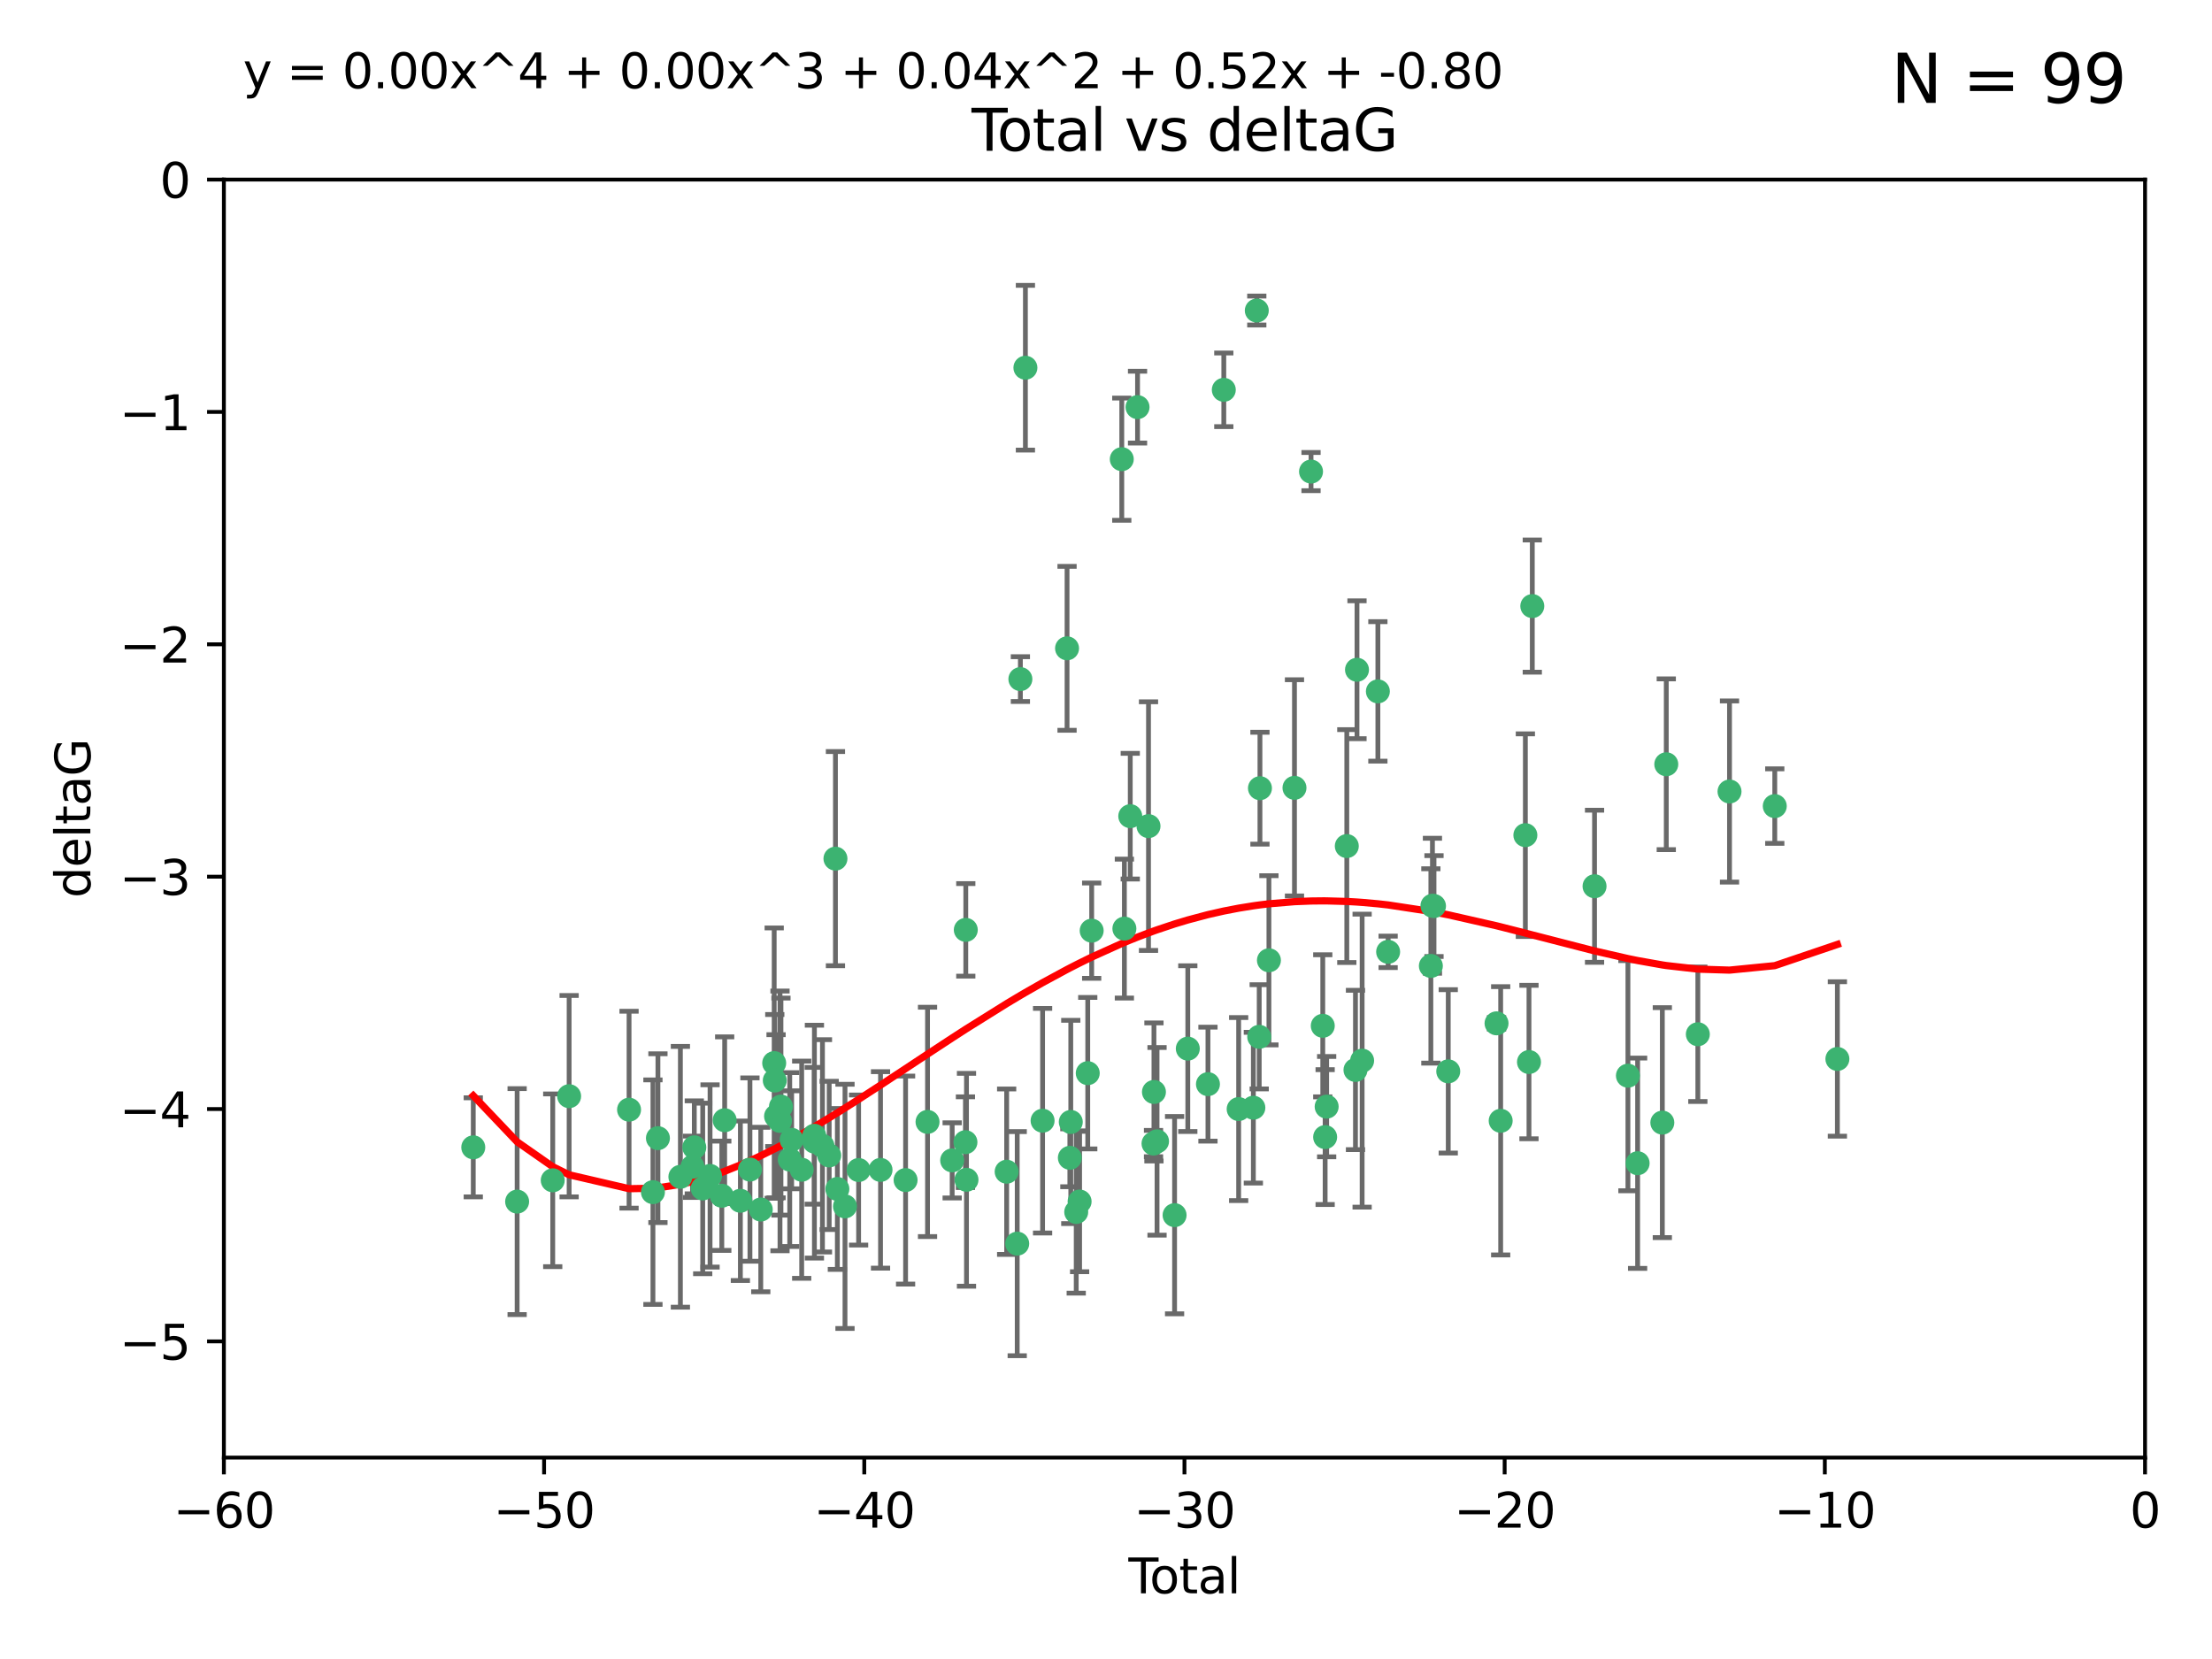 <?xml version="1.0" encoding="utf-8" standalone="no"?>
<!DOCTYPE svg PUBLIC "-//W3C//DTD SVG 1.1//EN"
  "http://www.w3.org/Graphics/SVG/1.1/DTD/svg11.dtd">
<svg xmlns:xlink="http://www.w3.org/1999/xlink" width="460.8pt" height="345.6pt" viewBox="0 0 460.8 345.6" xmlns="http://www.w3.org/2000/svg" version="1.1">
 <defs>
  <style type="text/css">*{stroke-linejoin: round; stroke-linecap: butt}</style>
 </defs>
 <g id="figure_1">
  <g id="patch_1">
   <path d="M 0 345.6 
L 460.8 345.6 
L 460.8 0 
L 0 0 
z
" style="fill: #ffffff"/>
  </g>
  <g id="axes_1">
   <g id="patch_2">
    <path d="M 46.64 303.64 
L 446.85 303.64 
L 446.85 37.411 
L 46.64 37.411 
z
" style="fill: #ffffff"/>
   </g>
   <g id="PathCollection_1">
    <defs>
     <path id="m819c5d7680" d="M 0 1.118 
C 0.297 1.118 0.581 1 0.791 0.791 
C 1 0.581 1.118 0.297 1.118 0 
C 1.118 -0.297 1 -0.581 0.791 -0.791 
C 0.581 -1 0.297 -1.118 0 -1.118 
C -0.297 -1.118 -0.581 -1 -0.791 -0.791 
C -1 -0.581 -1.118 -0.297 -1.118 0 
C -1.118 0.297 -1 0.581 -0.791 0.791 
C -0.581 1 -0.297 1.118 0 1.118 
z
" style="stroke: #3cb371"/>
    </defs>
    <g clip-path="url(#p412f1ed280)">
     <use xlink:href="#m819c5d7680" x="98.591" y="239.011" style="fill: #3cb371; stroke: #3cb371"/>
     <use xlink:href="#m819c5d7680" x="107.728" y="250.316" style="fill: #3cb371; stroke: #3cb371"/>
     <use xlink:href="#m819c5d7680" x="115.145" y="245.88" style="fill: #3cb371; stroke: #3cb371"/>
     <use xlink:href="#m819c5d7680" x="118.56" y="228.355" style="fill: #3cb371; stroke: #3cb371"/>
     <use xlink:href="#m819c5d7680" x="131.044" y="231.167" style="fill: #3cb371; stroke: #3cb371"/>
     <use xlink:href="#m819c5d7680" x="136.019" y="248.347" style="fill: #3cb371; stroke: #3cb371"/>
     <use xlink:href="#m819c5d7680" x="137.06" y="237.101" style="fill: #3cb371; stroke: #3cb371"/>
     <use xlink:href="#m819c5d7680" x="141.738" y="245.151" style="fill: #3cb371; stroke: #3cb371"/>
     <use xlink:href="#m819c5d7680" x="144.261" y="243.057" style="fill: #3cb371; stroke: #3cb371"/>
     <use xlink:href="#m819c5d7680" x="144.637" y="239.012" style="fill: #3cb371; stroke: #3cb371"/>
     <use xlink:href="#m819c5d7680" x="146.388" y="247.575" style="fill: #3cb371; stroke: #3cb371"/>
     <use xlink:href="#m819c5d7680" x="147.918" y="244.971" style="fill: #3cb371; stroke: #3cb371"/>
     <use xlink:href="#m819c5d7680" x="150.364" y="249.096" style="fill: #3cb371; stroke: #3cb371"/>
     <use xlink:href="#m819c5d7680" x="150.961" y="233.364" style="fill: #3cb371; stroke: #3cb371"/>
     <use xlink:href="#m819c5d7680" x="154.235" y="250.142" style="fill: #3cb371; stroke: #3cb371"/>
     <use xlink:href="#m819c5d7680" x="156.227" y="243.641" style="fill: #3cb371; stroke: #3cb371"/>
     <use xlink:href="#m819c5d7680" x="158.483" y="251.967" style="fill: #3cb371; stroke: #3cb371"/>
     <use xlink:href="#m819c5d7680" x="161.279" y="221.462" style="fill: #3cb371; stroke: #3cb371"/>
     <use xlink:href="#m819c5d7680" x="161.402" y="225.088" style="fill: #3cb371; stroke: #3cb371"/>
     <use xlink:href="#m819c5d7680" x="161.668" y="232.534" style="fill: #3cb371; stroke: #3cb371"/>
     <use xlink:href="#m819c5d7680" x="162.489" y="233.502" style="fill: #3cb371; stroke: #3cb371"/>
     <use xlink:href="#m819c5d7680" x="162.688" y="230.526" style="fill: #3cb371; stroke: #3cb371"/>
     <use xlink:href="#m819c5d7680" x="164.516" y="241.556" style="fill: #3cb371; stroke: #3cb371"/>
     <use xlink:href="#m819c5d7680" x="164.913" y="237.443" style="fill: #3cb371; stroke: #3cb371"/>
     <use xlink:href="#m819c5d7680" x="167.007" y="243.675" style="fill: #3cb371; stroke: #3cb371"/>
     <use xlink:href="#m819c5d7680" x="169.621" y="236.602" style="fill: #3cb371; stroke: #3cb371"/>
     <use xlink:href="#m819c5d7680" x="169.658" y="237.823" style="fill: #3cb371; stroke: #3cb371"/>
     <use xlink:href="#m819c5d7680" x="171.333" y="238.695" style="fill: #3cb371; stroke: #3cb371"/>
     <use xlink:href="#m819c5d7680" x="172.735" y="240.695" style="fill: #3cb371; stroke: #3cb371"/>
     <use xlink:href="#m819c5d7680" x="174.04" y="178.869" style="fill: #3cb371; stroke: #3cb371"/>
     <use xlink:href="#m819c5d7680" x="174.438" y="247.682" style="fill: #3cb371; stroke: #3cb371"/>
     <use xlink:href="#m819c5d7680" x="176.029" y="251.31" style="fill: #3cb371; stroke: #3cb371"/>
     <use xlink:href="#m819c5d7680" x="178.865" y="243.739" style="fill: #3cb371; stroke: #3cb371"/>
     <use xlink:href="#m819c5d7680" x="183.43" y="243.713" style="fill: #3cb371; stroke: #3cb371"/>
     <use xlink:href="#m819c5d7680" x="188.651" y="245.83" style="fill: #3cb371; stroke: #3cb371"/>
     <use xlink:href="#m819c5d7680" x="193.222" y="233.712" style="fill: #3cb371; stroke: #3cb371"/>
     <use xlink:href="#m819c5d7680" x="198.354" y="241.73" style="fill: #3cb371; stroke: #3cb371"/>
     <use xlink:href="#m819c5d7680" x="201.119" y="237.937" style="fill: #3cb371; stroke: #3cb371"/>
     <use xlink:href="#m819c5d7680" x="201.192" y="193.709" style="fill: #3cb371; stroke: #3cb371"/>
     <use xlink:href="#m819c5d7680" x="201.337" y="245.769" style="fill: #3cb371; stroke: #3cb371"/>
     <use xlink:href="#m819c5d7680" x="209.704" y="244.088" style="fill: #3cb371; stroke: #3cb371"/>
     <use xlink:href="#m819c5d7680" x="211.905" y="259.074" style="fill: #3cb371; stroke: #3cb371"/>
     <use xlink:href="#m819c5d7680" x="212.564" y="141.469" style="fill: #3cb371; stroke: #3cb371"/>
     <use xlink:href="#m819c5d7680" x="213.612" y="76.602" style="fill: #3cb371; stroke: #3cb371"/>
     <use xlink:href="#m819c5d7680" x="217.19" y="233.462" style="fill: #3cb371; stroke: #3cb371"/>
     <use xlink:href="#m819c5d7680" x="222.287" y="135.058" style="fill: #3cb371; stroke: #3cb371"/>
     <use xlink:href="#m819c5d7680" x="222.87" y="241.193" style="fill: #3cb371; stroke: #3cb371"/>
     <use xlink:href="#m819c5d7680" x="223.063" y="233.723" style="fill: #3cb371; stroke: #3cb371"/>
     <use xlink:href="#m819c5d7680" x="224.197" y="252.481" style="fill: #3cb371; stroke: #3cb371"/>
     <use xlink:href="#m819c5d7680" x="224.902" y="250.302" style="fill: #3cb371; stroke: #3cb371"/>
     <use xlink:href="#m819c5d7680" x="226.599" y="223.559" style="fill: #3cb371; stroke: #3cb371"/>
     <use xlink:href="#m819c5d7680" x="227.416" y="193.873" style="fill: #3cb371; stroke: #3cb371"/>
     <use xlink:href="#m819c5d7680" x="233.687" y="95.653" style="fill: #3cb371; stroke: #3cb371"/>
     <use xlink:href="#m819c5d7680" x="234.23" y="193.444" style="fill: #3cb371; stroke: #3cb371"/>
     <use xlink:href="#m819c5d7680" x="235.454" y="170.025" style="fill: #3cb371; stroke: #3cb371"/>
     <use xlink:href="#m819c5d7680" x="236.971" y="84.813" style="fill: #3cb371; stroke: #3cb371"/>
     <use xlink:href="#m819c5d7680" x="239.255" y="172.097" style="fill: #3cb371; stroke: #3cb371"/>
     <use xlink:href="#m819c5d7680" x="240.299" y="238.222" style="fill: #3cb371; stroke: #3cb371"/>
     <use xlink:href="#m819c5d7680" x="240.388" y="227.477" style="fill: #3cb371; stroke: #3cb371"/>
     <use xlink:href="#m819c5d7680" x="241.034" y="237.76" style="fill: #3cb371; stroke: #3cb371"/>
     <use xlink:href="#m819c5d7680" x="244.687" y="253.138" style="fill: #3cb371; stroke: #3cb371"/>
     <use xlink:href="#m819c5d7680" x="247.442" y="218.451" style="fill: #3cb371; stroke: #3cb371"/>
     <use xlink:href="#m819c5d7680" x="251.639" y="225.849" style="fill: #3cb371; stroke: #3cb371"/>
     <use xlink:href="#m819c5d7680" x="254.94" y="81.207" style="fill: #3cb371; stroke: #3cb371"/>
     <use xlink:href="#m819c5d7680" x="258.034" y="231.04" style="fill: #3cb371; stroke: #3cb371"/>
     <use xlink:href="#m819c5d7680" x="261.098" y="230.756" style="fill: #3cb371; stroke: #3cb371"/>
     <use xlink:href="#m819c5d7680" x="261.812" y="64.69" style="fill: #3cb371; stroke: #3cb371"/>
     <use xlink:href="#m819c5d7680" x="262.317" y="215.989" style="fill: #3cb371; stroke: #3cb371"/>
     <use xlink:href="#m819c5d7680" x="262.471" y="164.196" style="fill: #3cb371; stroke: #3cb371"/>
     <use xlink:href="#m819c5d7680" x="264.34" y="200.046" style="fill: #3cb371; stroke: #3cb371"/>
     <use xlink:href="#m819c5d7680" x="269.664" y="164.119" style="fill: #3cb371; stroke: #3cb371"/>
     <use xlink:href="#m819c5d7680" x="273.112" y="98.239" style="fill: #3cb371; stroke: #3cb371"/>
     <use xlink:href="#m819c5d7680" x="275.557" y="213.695" style="fill: #3cb371; stroke: #3cb371"/>
     <use xlink:href="#m819c5d7680" x="276.051" y="236.875" style="fill: #3cb371; stroke: #3cb371"/>
     <use xlink:href="#m819c5d7680" x="276.368" y="230.536" style="fill: #3cb371; stroke: #3cb371"/>
     <use xlink:href="#m819c5d7680" x="280.563" y="176.253" style="fill: #3cb371; stroke: #3cb371"/>
     <use xlink:href="#m819c5d7680" x="282.371" y="222.895" style="fill: #3cb371; stroke: #3cb371"/>
     <use xlink:href="#m819c5d7680" x="282.687" y="139.522" style="fill: #3cb371; stroke: #3cb371"/>
     <use xlink:href="#m819c5d7680" x="283.756" y="220.951" style="fill: #3cb371; stroke: #3cb371"/>
     <use xlink:href="#m819c5d7680" x="287.037" y="144.029" style="fill: #3cb371; stroke: #3cb371"/>
     <use xlink:href="#m819c5d7680" x="289.173" y="198.286" style="fill: #3cb371; stroke: #3cb371"/>
     <use xlink:href="#m819c5d7680" x="298.075" y="201.223" style="fill: #3cb371; stroke: #3cb371"/>
     <use xlink:href="#m819c5d7680" x="298.403" y="188.681" style="fill: #3cb371; stroke: #3cb371"/>
     <use xlink:href="#m819c5d7680" x="298.729" y="188.747" style="fill: #3cb371; stroke: #3cb371"/>
     <use xlink:href="#m819c5d7680" x="301.697" y="223.183" style="fill: #3cb371; stroke: #3cb371"/>
     <use xlink:href="#m819c5d7680" x="311.756" y="213.179" style="fill: #3cb371; stroke: #3cb371"/>
     <use xlink:href="#m819c5d7680" x="312.617" y="233.481" style="fill: #3cb371; stroke: #3cb371"/>
     <use xlink:href="#m819c5d7680" x="317.762" y="173.979" style="fill: #3cb371; stroke: #3cb371"/>
     <use xlink:href="#m819c5d7680" x="318.514" y="221.242" style="fill: #3cb371; stroke: #3cb371"/>
     <use xlink:href="#m819c5d7680" x="319.205" y="126.26" style="fill: #3cb371; stroke: #3cb371"/>
     <use xlink:href="#m819c5d7680" x="332.173" y="184.622" style="fill: #3cb371; stroke: #3cb371"/>
     <use xlink:href="#m819c5d7680" x="339.126" y="224.085" style="fill: #3cb371; stroke: #3cb371"/>
     <use xlink:href="#m819c5d7680" x="341.146" y="242.322" style="fill: #3cb371; stroke: #3cb371"/>
     <use xlink:href="#m819c5d7680" x="346.294" y="233.861" style="fill: #3cb371; stroke: #3cb371"/>
     <use xlink:href="#m819c5d7680" x="347.116" y="159.21" style="fill: #3cb371; stroke: #3cb371"/>
     <use xlink:href="#m819c5d7680" x="353.691" y="215.451" style="fill: #3cb371; stroke: #3cb371"/>
     <use xlink:href="#m819c5d7680" x="360.29" y="164.886" style="fill: #3cb371; stroke: #3cb371"/>
     <use xlink:href="#m819c5d7680" x="369.717" y="167.925" style="fill: #3cb371; stroke: #3cb371"/>
     <use xlink:href="#m819c5d7680" x="382.763" y="220.6" style="fill: #3cb371; stroke: #3cb371"/>
    </g>
   </g>
   <g id="matplotlib.axis_1">
    <g id="xtick_1">
     <g id="line2d_1">
      <defs>
       <path id="m52dff42716" d="M 0 0 
L 0 3.5 
" style="stroke: #000000; stroke-width: 0.8"/>
      </defs>
      <g>
       <use xlink:href="#m52dff42716" x="46.64" y="303.64" style="stroke: #000000; stroke-width: 0.8"/>
      </g>
     </g>
     <g id="text_1">
      <!-- −60 -->
      <g transform="translate(36.088 318.238)scale(0.1 -0.1)">
       <defs>
        <path id="DejaVuSans-2212" d="M 678 2272 
L 4684 2272 
L 4684 1741 
L 678 1741 
L 678 2272 
z
" transform="scale(0.016)"/>
        <path id="DejaVuSans-36" d="M 2113 2584 
Q 1688 2584 1439 2293 
Q 1191 2003 1191 1497 
Q 1191 994 1439 701 
Q 1688 409 2113 409 
Q 2538 409 2786 701 
Q 3034 994 3034 1497 
Q 3034 2003 2786 2293 
Q 2538 2584 2113 2584 
z
M 3366 4563 
L 3366 3988 
Q 3128 4100 2886 4159 
Q 2644 4219 2406 4219 
Q 1781 4219 1451 3797 
Q 1122 3375 1075 2522 
Q 1259 2794 1537 2939 
Q 1816 3084 2150 3084 
Q 2853 3084 3261 2657 
Q 3669 2231 3669 1497 
Q 3669 778 3244 343 
Q 2819 -91 2113 -91 
Q 1303 -91 875 529 
Q 447 1150 447 2328 
Q 447 3434 972 4092 
Q 1497 4750 2381 4750 
Q 2619 4750 2861 4703 
Q 3103 4656 3366 4563 
z
" transform="scale(0.016)"/>
        <path id="DejaVuSans-30" d="M 2034 4250 
Q 1547 4250 1301 3770 
Q 1056 3291 1056 2328 
Q 1056 1369 1301 889 
Q 1547 409 2034 409 
Q 2525 409 2770 889 
Q 3016 1369 3016 2328 
Q 3016 3291 2770 3770 
Q 2525 4250 2034 4250 
z
M 2034 4750 
Q 2819 4750 3233 4129 
Q 3647 3509 3647 2328 
Q 3647 1150 3233 529 
Q 2819 -91 2034 -91 
Q 1250 -91 836 529 
Q 422 1150 422 2328 
Q 422 3509 836 4129 
Q 1250 4750 2034 4750 
z
" transform="scale(0.016)"/>
       </defs>
       <use xlink:href="#DejaVuSans-2212"/>
       <use xlink:href="#DejaVuSans-36" x="83.789"/>
       <use xlink:href="#DejaVuSans-30" x="147.412"/>
      </g>
     </g>
    </g>
    <g id="xtick_2">
     <g id="line2d_2">
      <g>
       <use xlink:href="#m52dff42716" x="113.342" y="303.64" style="stroke: #000000; stroke-width: 0.8"/>
      </g>
     </g>
     <g id="text_2">
      <!-- −50 -->
      <g transform="translate(102.789 318.238)scale(0.1 -0.1)">
       <defs>
        <path id="DejaVuSans-35" d="M 691 4666 
L 3169 4666 
L 3169 4134 
L 1269 4134 
L 1269 2991 
Q 1406 3038 1543 3061 
Q 1681 3084 1819 3084 
Q 2600 3084 3056 2656 
Q 3513 2228 3513 1497 
Q 3513 744 3044 326 
Q 2575 -91 1722 -91 
Q 1428 -91 1123 -41 
Q 819 9 494 109 
L 494 744 
Q 775 591 1075 516 
Q 1375 441 1709 441 
Q 2250 441 2565 725 
Q 2881 1009 2881 1497 
Q 2881 1984 2565 2268 
Q 2250 2553 1709 2553 
Q 1456 2553 1204 2497 
Q 953 2441 691 2322 
L 691 4666 
z
" transform="scale(0.016)"/>
       </defs>
       <use xlink:href="#DejaVuSans-2212"/>
       <use xlink:href="#DejaVuSans-35" x="83.789"/>
       <use xlink:href="#DejaVuSans-30" x="147.412"/>
      </g>
     </g>
    </g>
    <g id="xtick_3">
     <g id="line2d_3">
      <g>
       <use xlink:href="#m52dff42716" x="180.043" y="303.64" style="stroke: #000000; stroke-width: 0.8"/>
      </g>
     </g>
     <g id="text_3">
      <!-- −40 -->
      <g transform="translate(169.491 318.238)scale(0.1 -0.1)">
       <defs>
        <path id="DejaVuSans-34" d="M 2419 4116 
L 825 1625 
L 2419 1625 
L 2419 4116 
z
M 2253 4666 
L 3047 4666 
L 3047 1625 
L 3713 1625 
L 3713 1100 
L 3047 1100 
L 3047 0 
L 2419 0 
L 2419 1100 
L 313 1100 
L 313 1709 
L 2253 4666 
z
" transform="scale(0.016)"/>
       </defs>
       <use xlink:href="#DejaVuSans-2212"/>
       <use xlink:href="#DejaVuSans-34" x="83.789"/>
       <use xlink:href="#DejaVuSans-30" x="147.412"/>
      </g>
     </g>
    </g>
    <g id="xtick_4">
     <g id="line2d_4">
      <g>
       <use xlink:href="#m52dff42716" x="246.745" y="303.64" style="stroke: #000000; stroke-width: 0.8"/>
      </g>
     </g>
     <g id="text_4">
      <!-- −30 -->
      <g transform="translate(236.193 318.238)scale(0.1 -0.1)">
       <defs>
        <path id="DejaVuSans-33" d="M 2597 2516 
Q 3050 2419 3304 2112 
Q 3559 1806 3559 1356 
Q 3559 666 3084 287 
Q 2609 -91 1734 -91 
Q 1441 -91 1130 -33 
Q 819 25 488 141 
L 488 750 
Q 750 597 1062 519 
Q 1375 441 1716 441 
Q 2309 441 2620 675 
Q 2931 909 2931 1356 
Q 2931 1769 2642 2001 
Q 2353 2234 1838 2234 
L 1294 2234 
L 1294 2753 
L 1863 2753 
Q 2328 2753 2575 2939 
Q 2822 3125 2822 3475 
Q 2822 3834 2567 4026 
Q 2313 4219 1838 4219 
Q 1578 4219 1281 4162 
Q 984 4106 628 3988 
L 628 4550 
Q 988 4650 1302 4700 
Q 1616 4750 1894 4750 
Q 2613 4750 3031 4423 
Q 3450 4097 3450 3541 
Q 3450 3153 3228 2886 
Q 3006 2619 2597 2516 
z
" transform="scale(0.016)"/>
       </defs>
       <use xlink:href="#DejaVuSans-2212"/>
       <use xlink:href="#DejaVuSans-33" x="83.789"/>
       <use xlink:href="#DejaVuSans-30" x="147.412"/>
      </g>
     </g>
    </g>
    <g id="xtick_5">
     <g id="line2d_5">
      <g>
       <use xlink:href="#m52dff42716" x="313.447" y="303.64" style="stroke: #000000; stroke-width: 0.8"/>
      </g>
     </g>
     <g id="text_5">
      <!-- −20 -->
      <g transform="translate(302.894 318.238)scale(0.1 -0.1)">
       <defs>
        <path id="DejaVuSans-32" d="M 1228 531 
L 3431 531 
L 3431 0 
L 469 0 
L 469 531 
Q 828 903 1448 1529 
Q 2069 2156 2228 2338 
Q 2531 2678 2651 2914 
Q 2772 3150 2772 3378 
Q 2772 3750 2511 3984 
Q 2250 4219 1831 4219 
Q 1534 4219 1204 4116 
Q 875 4013 500 3803 
L 500 4441 
Q 881 4594 1212 4672 
Q 1544 4750 1819 4750 
Q 2544 4750 2975 4387 
Q 3406 4025 3406 3419 
Q 3406 3131 3298 2873 
Q 3191 2616 2906 2266 
Q 2828 2175 2409 1742 
Q 1991 1309 1228 531 
z
" transform="scale(0.016)"/>
       </defs>
       <use xlink:href="#DejaVuSans-2212"/>
       <use xlink:href="#DejaVuSans-32" x="83.789"/>
       <use xlink:href="#DejaVuSans-30" x="147.412"/>
      </g>
     </g>
    </g>
    <g id="xtick_6">
     <g id="line2d_6">
      <g>
       <use xlink:href="#m52dff42716" x="380.148" y="303.64" style="stroke: #000000; stroke-width: 0.8"/>
      </g>
     </g>
     <g id="text_6">
      <!-- −10 -->
      <g transform="translate(369.596 318.238)scale(0.1 -0.1)">
       <defs>
        <path id="DejaVuSans-31" d="M 794 531 
L 1825 531 
L 1825 4091 
L 703 3866 
L 703 4441 
L 1819 4666 
L 2450 4666 
L 2450 531 
L 3481 531 
L 3481 0 
L 794 0 
L 794 531 
z
" transform="scale(0.016)"/>
       </defs>
       <use xlink:href="#DejaVuSans-2212"/>
       <use xlink:href="#DejaVuSans-31" x="83.789"/>
       <use xlink:href="#DejaVuSans-30" x="147.412"/>
      </g>
     </g>
    </g>
    <g id="xtick_7">
     <g id="line2d_7">
      <g>
       <use xlink:href="#m52dff42716" x="446.85" y="303.64" style="stroke: #000000; stroke-width: 0.8"/>
      </g>
     </g>
     <g id="text_7">
      <!-- 0 -->
      <g transform="translate(443.669 318.238)scale(0.1 -0.1)">
       <use xlink:href="#DejaVuSans-30"/>
      </g>
     </g>
    </g>
    <g id="text_8">
     <!-- Total -->
     <g transform="translate(235.068 331.917)scale(0.1 -0.1)">
      <defs>
       <path id="DejaVuSans-54" d="M -19 4666 
L 3928 4666 
L 3928 4134 
L 2272 4134 
L 2272 0 
L 1638 0 
L 1638 4134 
L -19 4134 
L -19 4666 
z
" transform="scale(0.016)"/>
       <path id="DejaVuSans-6f" d="M 1959 3097 
Q 1497 3097 1228 2736 
Q 959 2375 959 1747 
Q 959 1119 1226 758 
Q 1494 397 1959 397 
Q 2419 397 2687 759 
Q 2956 1122 2956 1747 
Q 2956 2369 2687 2733 
Q 2419 3097 1959 3097 
z
M 1959 3584 
Q 2709 3584 3137 3096 
Q 3566 2609 3566 1747 
Q 3566 888 3137 398 
Q 2709 -91 1959 -91 
Q 1206 -91 779 398 
Q 353 888 353 1747 
Q 353 2609 779 3096 
Q 1206 3584 1959 3584 
z
" transform="scale(0.016)"/>
       <path id="DejaVuSans-74" d="M 1172 4494 
L 1172 3500 
L 2356 3500 
L 2356 3053 
L 1172 3053 
L 1172 1153 
Q 1172 725 1289 603 
Q 1406 481 1766 481 
L 2356 481 
L 2356 0 
L 1766 0 
Q 1100 0 847 248 
Q 594 497 594 1153 
L 594 3053 
L 172 3053 
L 172 3500 
L 594 3500 
L 594 4494 
L 1172 4494 
z
" transform="scale(0.016)"/>
       <path id="DejaVuSans-61" d="M 2194 1759 
Q 1497 1759 1228 1600 
Q 959 1441 959 1056 
Q 959 750 1161 570 
Q 1363 391 1709 391 
Q 2188 391 2477 730 
Q 2766 1069 2766 1631 
L 2766 1759 
L 2194 1759 
z
M 3341 1997 
L 3341 0 
L 2766 0 
L 2766 531 
Q 2569 213 2275 61 
Q 1981 -91 1556 -91 
Q 1019 -91 701 211 
Q 384 513 384 1019 
Q 384 1609 779 1909 
Q 1175 2209 1959 2209 
L 2766 2209 
L 2766 2266 
Q 2766 2663 2505 2880 
Q 2244 3097 1772 3097 
Q 1472 3097 1187 3025 
Q 903 2953 641 2809 
L 641 3341 
Q 956 3463 1253 3523 
Q 1550 3584 1831 3584 
Q 2591 3584 2966 3190 
Q 3341 2797 3341 1997 
z
" transform="scale(0.016)"/>
       <path id="DejaVuSans-6c" d="M 603 4863 
L 1178 4863 
L 1178 0 
L 603 0 
L 603 4863 
z
" transform="scale(0.016)"/>
      </defs>
      <use xlink:href="#DejaVuSans-54"/>
      <use xlink:href="#DejaVuSans-6f" x="44.084"/>
      <use xlink:href="#DejaVuSans-74" x="105.266"/>
      <use xlink:href="#DejaVuSans-61" x="144.475"/>
      <use xlink:href="#DejaVuSans-6c" x="205.754"/>
     </g>
    </g>
   </g>
   <g id="matplotlib.axis_2">
    <g id="ytick_1">
     <g id="line2d_8">
      <defs>
       <path id="m37336674dd" d="M 0 0 
L -3.5 0 
" style="stroke: #000000; stroke-width: 0.8"/>
      </defs>
      <g>
       <use xlink:href="#m37336674dd" x="46.64" y="279.437" style="stroke: #000000; stroke-width: 0.8"/>
      </g>
     </g>
     <g id="text_9">
      <!-- −5 -->
      <g transform="translate(24.898 283.237)scale(0.1 -0.1)">
       <use xlink:href="#DejaVuSans-2212"/>
       <use xlink:href="#DejaVuSans-35" x="83.789"/>
      </g>
     </g>
    </g>
    <g id="ytick_2">
     <g id="line2d_9">
      <g>
       <use xlink:href="#m37336674dd" x="46.64" y="231.032" style="stroke: #000000; stroke-width: 0.8"/>
      </g>
     </g>
     <g id="text_10">
      <!-- −4 -->
      <g transform="translate(24.898 234.831)scale(0.1 -0.1)">
       <use xlink:href="#DejaVuSans-2212"/>
       <use xlink:href="#DejaVuSans-34" x="83.789"/>
      </g>
     </g>
    </g>
    <g id="ytick_3">
     <g id="line2d_10">
      <g>
       <use xlink:href="#m37336674dd" x="46.64" y="182.627" style="stroke: #000000; stroke-width: 0.8"/>
      </g>
     </g>
     <g id="text_11">
      <!-- −3 -->
      <g transform="translate(24.898 186.426)scale(0.1 -0.1)">
       <use xlink:href="#DejaVuSans-2212"/>
       <use xlink:href="#DejaVuSans-33" x="83.789"/>
      </g>
     </g>
    </g>
    <g id="ytick_4">
     <g id="line2d_11">
      <g>
       <use xlink:href="#m37336674dd" x="46.64" y="134.222" style="stroke: #000000; stroke-width: 0.8"/>
      </g>
     </g>
     <g id="text_12">
      <!-- −2 -->
      <g transform="translate(24.898 138.021)scale(0.1 -0.1)">
       <use xlink:href="#DejaVuSans-2212"/>
       <use xlink:href="#DejaVuSans-32" x="83.789"/>
      </g>
     </g>
    </g>
    <g id="ytick_5">
     <g id="line2d_12">
      <g>
       <use xlink:href="#m37336674dd" x="46.64" y="85.816" style="stroke: #000000; stroke-width: 0.8"/>
      </g>
     </g>
     <g id="text_13">
      <!-- −1 -->
      <g transform="translate(24.898 89.616)scale(0.1 -0.1)">
       <use xlink:href="#DejaVuSans-2212"/>
       <use xlink:href="#DejaVuSans-31" x="83.789"/>
      </g>
     </g>
    </g>
    <g id="ytick_6">
     <g id="line2d_13">
      <g>
       <use xlink:href="#m37336674dd" x="46.64" y="37.411" style="stroke: #000000; stroke-width: 0.8"/>
      </g>
     </g>
     <g id="text_14">
      <!-- 0 -->
      <g transform="translate(33.278 41.21)scale(0.1 -0.1)">
       <use xlink:href="#DejaVuSans-30"/>
      </g>
     </g>
    </g>
    <g id="text_15">
     <!-- deltaG -->
     <g transform="translate(18.818 187.064)rotate(-90)scale(0.1 -0.1)">
      <defs>
       <path id="DejaVuSans-64" d="M 2906 2969 
L 2906 4863 
L 3481 4863 
L 3481 0 
L 2906 0 
L 2906 525 
Q 2725 213 2448 61 
Q 2172 -91 1784 -91 
Q 1150 -91 751 415 
Q 353 922 353 1747 
Q 353 2572 751 3078 
Q 1150 3584 1784 3584 
Q 2172 3584 2448 3432 
Q 2725 3281 2906 2969 
z
M 947 1747 
Q 947 1113 1208 752 
Q 1469 391 1925 391 
Q 2381 391 2643 752 
Q 2906 1113 2906 1747 
Q 2906 2381 2643 2742 
Q 2381 3103 1925 3103 
Q 1469 3103 1208 2742 
Q 947 2381 947 1747 
z
" transform="scale(0.016)"/>
       <path id="DejaVuSans-65" d="M 3597 1894 
L 3597 1613 
L 953 1613 
Q 991 1019 1311 708 
Q 1631 397 2203 397 
Q 2534 397 2845 478 
Q 3156 559 3463 722 
L 3463 178 
Q 3153 47 2828 -22 
Q 2503 -91 2169 -91 
Q 1331 -91 842 396 
Q 353 884 353 1716 
Q 353 2575 817 3079 
Q 1281 3584 2069 3584 
Q 2775 3584 3186 3129 
Q 3597 2675 3597 1894 
z
M 3022 2063 
Q 3016 2534 2758 2815 
Q 2500 3097 2075 3097 
Q 1594 3097 1305 2825 
Q 1016 2553 972 2059 
L 3022 2063 
z
" transform="scale(0.016)"/>
       <path id="DejaVuSans-47" d="M 3809 666 
L 3809 1919 
L 2778 1919 
L 2778 2438 
L 4434 2438 
L 4434 434 
Q 4069 175 3628 42 
Q 3188 -91 2688 -91 
Q 1594 -91 976 548 
Q 359 1188 359 2328 
Q 359 3472 976 4111 
Q 1594 4750 2688 4750 
Q 3144 4750 3555 4637 
Q 3966 4525 4313 4306 
L 4313 3634 
Q 3963 3931 3569 4081 
Q 3175 4231 2741 4231 
Q 1884 4231 1454 3753 
Q 1025 3275 1025 2328 
Q 1025 1384 1454 906 
Q 1884 428 2741 428 
Q 3075 428 3337 486 
Q 3600 544 3809 666 
z
" transform="scale(0.016)"/>
      </defs>
      <use xlink:href="#DejaVuSans-64"/>
      <use xlink:href="#DejaVuSans-65" x="63.477"/>
      <use xlink:href="#DejaVuSans-6c" x="125"/>
      <use xlink:href="#DejaVuSans-74" x="152.783"/>
      <use xlink:href="#DejaVuSans-61" x="191.992"/>
      <use xlink:href="#DejaVuSans-47" x="253.271"/>
     </g>
    </g>
   </g>
   <g id="LineCollection_1">
    <path d="M 98.591 249.332 
L 98.591 228.691 
" clip-path="url(#p412f1ed280)" style="fill: none; stroke: #696969"/>
    <path d="M 107.728 273.851 
L 107.728 226.78 
" clip-path="url(#p412f1ed280)" style="fill: none; stroke: #696969"/>
    <path d="M 115.145 263.87 
L 115.145 227.891 
" clip-path="url(#p412f1ed280)" style="fill: none; stroke: #696969"/>
    <path d="M 118.56 249.329 
L 118.56 207.382 
" clip-path="url(#p412f1ed280)" style="fill: none; stroke: #696969"/>
    <path d="M 131.044 251.678 
L 131.044 210.656 
" clip-path="url(#p412f1ed280)" style="fill: none; stroke: #696969"/>
    <path d="M 136.019 271.729 
L 136.019 224.965 
" clip-path="url(#p412f1ed280)" style="fill: none; stroke: #696969"/>
    <path d="M 137.06 254.682 
L 137.06 219.519 
" clip-path="url(#p412f1ed280)" style="fill: none; stroke: #696969"/>
    <path d="M 141.738 272.312 
L 141.738 217.99 
" clip-path="url(#p412f1ed280)" style="fill: none; stroke: #696969"/>
    <path d="M 144.261 249.446 
L 144.261 236.669 
" clip-path="url(#p412f1ed280)" style="fill: none; stroke: #696969"/>
    <path d="M 144.637 248.696 
L 144.637 229.327 
" clip-path="url(#p412f1ed280)" style="fill: none; stroke: #696969"/>
    <path d="M 146.388 265.34 
L 146.388 229.81 
" clip-path="url(#p412f1ed280)" style="fill: none; stroke: #696969"/>
    <path d="M 147.918 263.96 
L 147.918 225.982 
" clip-path="url(#p412f1ed280)" style="fill: none; stroke: #696969"/>
    <path d="M 150.364 260.481 
L 150.364 237.71 
" clip-path="url(#p412f1ed280)" style="fill: none; stroke: #696969"/>
    <path d="M 150.961 250.731 
L 150.961 215.997 
" clip-path="url(#p412f1ed280)" style="fill: none; stroke: #696969"/>
    <path d="M 154.235 266.753 
L 154.235 233.531 
" clip-path="url(#p412f1ed280)" style="fill: none; stroke: #696969"/>
    <path d="M 156.227 262.737 
L 156.227 224.544 
" clip-path="url(#p412f1ed280)" style="fill: none; stroke: #696969"/>
    <path d="M 158.483 269.097 
L 158.483 234.836 
" clip-path="url(#p412f1ed280)" style="fill: none; stroke: #696969"/>
    <path d="M 161.279 249.617 
L 161.279 193.307 
" clip-path="url(#p412f1ed280)" style="fill: none; stroke: #696969"/>
    <path d="M 161.402 238.836 
L 161.402 211.34 
" clip-path="url(#p412f1ed280)" style="fill: none; stroke: #696969"/>
    <path d="M 161.668 249.526 
L 161.668 215.542 
" clip-path="url(#p412f1ed280)" style="fill: none; stroke: #696969"/>
    <path d="M 162.489 260.554 
L 162.489 206.45 
" clip-path="url(#p412f1ed280)" style="fill: none; stroke: #696969"/>
    <path d="M 162.688 253.132 
L 162.688 207.921 
" clip-path="url(#p412f1ed280)" style="fill: none; stroke: #696969"/>
    <path d="M 164.516 259.663 
L 164.516 223.449 
" clip-path="url(#p412f1ed280)" style="fill: none; stroke: #696969"/>
    <path d="M 164.913 247.65 
L 164.913 227.236 
" clip-path="url(#p412f1ed280)" style="fill: none; stroke: #696969"/>
    <path d="M 167.007 266.303 
L 167.007 221.048 
" clip-path="url(#p412f1ed280)" style="fill: none; stroke: #696969"/>
    <path d="M 169.621 250.846 
L 169.621 222.359 
" clip-path="url(#p412f1ed280)" style="fill: none; stroke: #696969"/>
    <path d="M 169.658 262.077 
L 169.658 213.568 
" clip-path="url(#p412f1ed280)" style="fill: none; stroke: #696969"/>
    <path d="M 171.333 260.812 
L 171.333 216.578 
" clip-path="url(#p412f1ed280)" style="fill: none; stroke: #696969"/>
    <path d="M 172.735 256.139 
L 172.735 225.251 
" clip-path="url(#p412f1ed280)" style="fill: none; stroke: #696969"/>
    <path d="M 174.04 201.178 
L 174.04 156.56 
" clip-path="url(#p412f1ed280)" style="fill: none; stroke: #696969"/>
    <path d="M 174.438 264.439 
L 174.438 230.926 
" clip-path="url(#p412f1ed280)" style="fill: none; stroke: #696969"/>
    <path d="M 176.029 276.746 
L 176.029 225.873 
" clip-path="url(#p412f1ed280)" style="fill: none; stroke: #696969"/>
    <path d="M 178.865 259.37 
L 178.865 228.107 
" clip-path="url(#p412f1ed280)" style="fill: none; stroke: #696969"/>
    <path d="M 183.43 264.178 
L 183.43 223.248 
" clip-path="url(#p412f1ed280)" style="fill: none; stroke: #696969"/>
    <path d="M 188.651 267.497 
L 188.651 224.162 
" clip-path="url(#p412f1ed280)" style="fill: none; stroke: #696969"/>
    <path d="M 193.222 257.598 
L 193.222 209.826 
" clip-path="url(#p412f1ed280)" style="fill: none; stroke: #696969"/>
    <path d="M 198.354 249.557 
L 198.354 233.903 
" clip-path="url(#p412f1ed280)" style="fill: none; stroke: #696969"/>
    <path d="M 201.119 247.386 
L 201.119 228.488 
" clip-path="url(#p412f1ed280)" style="fill: none; stroke: #696969"/>
    <path d="M 201.192 203.348 
L 201.192 184.071 
" clip-path="url(#p412f1ed280)" style="fill: none; stroke: #696969"/>
    <path d="M 201.337 267.941 
L 201.337 223.597 
" clip-path="url(#p412f1ed280)" style="fill: none; stroke: #696969"/>
    <path d="M 209.704 261.318 
L 209.704 226.858 
" clip-path="url(#p412f1ed280)" style="fill: none; stroke: #696969"/>
    <path d="M 211.905 282.417 
L 211.905 235.732 
" clip-path="url(#p412f1ed280)" style="fill: none; stroke: #696969"/>
    <path d="M 212.564 146.137 
L 212.564 136.802 
" clip-path="url(#p412f1ed280)" style="fill: none; stroke: #696969"/>
    <path d="M 213.612 93.762 
L 213.612 59.442 
" clip-path="url(#p412f1ed280)" style="fill: none; stroke: #696969"/>
    <path d="M 217.19 256.854 
L 217.19 210.07 
" clip-path="url(#p412f1ed280)" style="fill: none; stroke: #696969"/>
    <path d="M 222.287 152.133 
L 222.287 117.984 
" clip-path="url(#p412f1ed280)" style="fill: none; stroke: #696969"/>
    <path d="M 222.87 247.22 
L 222.87 235.166 
" clip-path="url(#p412f1ed280)" style="fill: none; stroke: #696969"/>
    <path d="M 223.063 254.896 
L 223.063 212.549 
" clip-path="url(#p412f1ed280)" style="fill: none; stroke: #696969"/>
    <path d="M 224.197 269.381 
L 224.197 235.581 
" clip-path="url(#p412f1ed280)" style="fill: none; stroke: #696969"/>
    <path d="M 224.902 264.925 
L 224.902 235.679 
" clip-path="url(#p412f1ed280)" style="fill: none; stroke: #696969"/>
    <path d="M 226.599 239.336 
L 226.599 207.781 
" clip-path="url(#p412f1ed280)" style="fill: none; stroke: #696969"/>
    <path d="M 227.416 203.802 
L 227.416 183.944 
" clip-path="url(#p412f1ed280)" style="fill: none; stroke: #696969"/>
    <path d="M 233.687 108.382 
L 233.687 82.923 
" clip-path="url(#p412f1ed280)" style="fill: none; stroke: #696969"/>
    <path d="M 234.23 207.913 
L 234.23 178.974 
" clip-path="url(#p412f1ed280)" style="fill: none; stroke: #696969"/>
    <path d="M 235.454 183.114 
L 235.454 156.935 
" clip-path="url(#p412f1ed280)" style="fill: none; stroke: #696969"/>
    <path d="M 236.971 92.293 
L 236.971 77.332 
" clip-path="url(#p412f1ed280)" style="fill: none; stroke: #696969"/>
    <path d="M 239.255 197.995 
L 239.255 146.198 
" clip-path="url(#p412f1ed280)" style="fill: none; stroke: #696969"/>
    <path d="M 240.299 240.963 
L 240.299 235.481 
" clip-path="url(#p412f1ed280)" style="fill: none; stroke: #696969"/>
    <path d="M 240.388 241.86 
L 240.388 213.095 
" clip-path="url(#p412f1ed280)" style="fill: none; stroke: #696969"/>
    <path d="M 241.034 257.301 
L 241.034 218.218 
" clip-path="url(#p412f1ed280)" style="fill: none; stroke: #696969"/>
    <path d="M 244.687 273.691 
L 244.687 232.586 
" clip-path="url(#p412f1ed280)" style="fill: none; stroke: #696969"/>
    <path d="M 247.442 235.713 
L 247.442 201.188 
" clip-path="url(#p412f1ed280)" style="fill: none; stroke: #696969"/>
    <path d="M 251.639 237.72 
L 251.639 213.978 
" clip-path="url(#p412f1ed280)" style="fill: none; stroke: #696969"/>
    <path d="M 254.94 88.875 
L 254.94 73.539 
" clip-path="url(#p412f1ed280)" style="fill: none; stroke: #696969"/>
    <path d="M 258.034 250.104 
L 258.034 211.975 
" clip-path="url(#p412f1ed280)" style="fill: none; stroke: #696969"/>
    <path d="M 261.098 246.458 
L 261.098 215.054 
" clip-path="url(#p412f1ed280)" style="fill: none; stroke: #696969"/>
    <path d="M 261.812 67.709 
L 261.812 61.672 
" clip-path="url(#p412f1ed280)" style="fill: none; stroke: #696969"/>
    <path d="M 262.317 226.845 
L 262.317 205.133 
" clip-path="url(#p412f1ed280)" style="fill: none; stroke: #696969"/>
    <path d="M 262.471 175.847 
L 262.471 152.545 
" clip-path="url(#p412f1ed280)" style="fill: none; stroke: #696969"/>
    <path d="M 264.34 217.668 
L 264.34 182.424 
" clip-path="url(#p412f1ed280)" style="fill: none; stroke: #696969"/>
    <path d="M 269.664 186.638 
L 269.664 141.6 
" clip-path="url(#p412f1ed280)" style="fill: none; stroke: #696969"/>
    <path d="M 273.112 102.217 
L 273.112 94.26 
" clip-path="url(#p412f1ed280)" style="fill: none; stroke: #696969"/>
    <path d="M 275.557 228.496 
L 275.557 198.895 
" clip-path="url(#p412f1ed280)" style="fill: none; stroke: #696969"/>
    <path d="M 276.051 250.922 
L 276.051 222.829 
" clip-path="url(#p412f1ed280)" style="fill: none; stroke: #696969"/>
    <path d="M 276.368 240.987 
L 276.368 220.084 
" clip-path="url(#p412f1ed280)" style="fill: none; stroke: #696969"/>
    <path d="M 280.563 200.512 
L 280.563 151.994 
" clip-path="url(#p412f1ed280)" style="fill: none; stroke: #696969"/>
    <path d="M 282.371 239.489 
L 282.371 206.3 
" clip-path="url(#p412f1ed280)" style="fill: none; stroke: #696969"/>
    <path d="M 282.687 153.884 
L 282.687 125.16 
" clip-path="url(#p412f1ed280)" style="fill: none; stroke: #696969"/>
    <path d="M 283.756 251.471 
L 283.756 190.431 
" clip-path="url(#p412f1ed280)" style="fill: none; stroke: #696969"/>
    <path d="M 287.037 158.556 
L 287.037 129.503 
" clip-path="url(#p412f1ed280)" style="fill: none; stroke: #696969"/>
    <path d="M 289.173 201.563 
L 289.173 195.009 
" clip-path="url(#p412f1ed280)" style="fill: none; stroke: #696969"/>
    <path d="M 298.075 221.468 
L 298.075 180.978 
" clip-path="url(#p412f1ed280)" style="fill: none; stroke: #696969"/>
    <path d="M 298.403 202.739 
L 298.403 174.624 
" clip-path="url(#p412f1ed280)" style="fill: none; stroke: #696969"/>
    <path d="M 298.729 199.254 
L 298.729 178.24 
" clip-path="url(#p412f1ed280)" style="fill: none; stroke: #696969"/>
    <path d="M 301.697 240.197 
L 301.697 206.168 
" clip-path="url(#p412f1ed280)" style="fill: none; stroke: #696969"/>
    <path d="M 311.756 214.388 
L 311.756 211.971 
" clip-path="url(#p412f1ed280)" style="fill: none; stroke: #696969"/>
    <path d="M 312.617 261.427 
L 312.617 205.535 
" clip-path="url(#p412f1ed280)" style="fill: none; stroke: #696969"/>
    <path d="M 317.762 195.085 
L 317.762 152.873 
" clip-path="url(#p412f1ed280)" style="fill: none; stroke: #696969"/>
    <path d="M 318.514 237.227 
L 318.514 205.257 
" clip-path="url(#p412f1ed280)" style="fill: none; stroke: #696969"/>
    <path d="M 319.205 140.03 
L 319.205 112.489 
" clip-path="url(#p412f1ed280)" style="fill: none; stroke: #696969"/>
    <path d="M 332.173 200.466 
L 332.173 168.778 
" clip-path="url(#p412f1ed280)" style="fill: none; stroke: #696969"/>
    <path d="M 339.126 248.056 
L 339.126 200.114 
" clip-path="url(#p412f1ed280)" style="fill: none; stroke: #696969"/>
    <path d="M 341.146 264.227 
L 341.146 220.417 
" clip-path="url(#p412f1ed280)" style="fill: none; stroke: #696969"/>
    <path d="M 346.294 257.815 
L 346.294 209.906 
" clip-path="url(#p412f1ed280)" style="fill: none; stroke: #696969"/>
    <path d="M 347.116 176.996 
L 347.116 141.423 
" clip-path="url(#p412f1ed280)" style="fill: none; stroke: #696969"/>
    <path d="M 353.691 229.46 
L 353.691 201.442 
" clip-path="url(#p412f1ed280)" style="fill: none; stroke: #696969"/>
    <path d="M 360.29 183.754 
L 360.29 146.019 
" clip-path="url(#p412f1ed280)" style="fill: none; stroke: #696969"/>
    <path d="M 369.717 175.69 
L 369.717 160.161 
" clip-path="url(#p412f1ed280)" style="fill: none; stroke: #696969"/>
    <path d="M 382.763 236.686 
L 382.763 204.513 
" clip-path="url(#p412f1ed280)" style="fill: none; stroke: #696969"/>
   </g>
   <g id="line2d_14">
    <defs>
     <path id="mcd55189d85" d="M 2 0 
L -2 -0 
" style="stroke: #696969"/>
    </defs>
    <g clip-path="url(#p412f1ed280)">
     <use xlink:href="#mcd55189d85" x="98.591" y="249.332" style="fill: #696969; stroke: #696969"/>
     <use xlink:href="#mcd55189d85" x="107.728" y="273.851" style="fill: #696969; stroke: #696969"/>
     <use xlink:href="#mcd55189d85" x="115.145" y="263.87" style="fill: #696969; stroke: #696969"/>
     <use xlink:href="#mcd55189d85" x="118.56" y="249.329" style="fill: #696969; stroke: #696969"/>
     <use xlink:href="#mcd55189d85" x="131.044" y="251.678" style="fill: #696969; stroke: #696969"/>
     <use xlink:href="#mcd55189d85" x="136.019" y="271.729" style="fill: #696969; stroke: #696969"/>
     <use xlink:href="#mcd55189d85" x="137.06" y="254.682" style="fill: #696969; stroke: #696969"/>
     <use xlink:href="#mcd55189d85" x="141.738" y="272.312" style="fill: #696969; stroke: #696969"/>
     <use xlink:href="#mcd55189d85" x="144.261" y="249.446" style="fill: #696969; stroke: #696969"/>
     <use xlink:href="#mcd55189d85" x="144.637" y="248.696" style="fill: #696969; stroke: #696969"/>
     <use xlink:href="#mcd55189d85" x="146.388" y="265.34" style="fill: #696969; stroke: #696969"/>
     <use xlink:href="#mcd55189d85" x="147.918" y="263.96" style="fill: #696969; stroke: #696969"/>
     <use xlink:href="#mcd55189d85" x="150.364" y="260.481" style="fill: #696969; stroke: #696969"/>
     <use xlink:href="#mcd55189d85" x="150.961" y="250.731" style="fill: #696969; stroke: #696969"/>
     <use xlink:href="#mcd55189d85" x="154.235" y="266.753" style="fill: #696969; stroke: #696969"/>
     <use xlink:href="#mcd55189d85" x="156.227" y="262.737" style="fill: #696969; stroke: #696969"/>
     <use xlink:href="#mcd55189d85" x="158.483" y="269.097" style="fill: #696969; stroke: #696969"/>
     <use xlink:href="#mcd55189d85" x="161.279" y="249.617" style="fill: #696969; stroke: #696969"/>
     <use xlink:href="#mcd55189d85" x="161.402" y="238.836" style="fill: #696969; stroke: #696969"/>
     <use xlink:href="#mcd55189d85" x="161.668" y="249.526" style="fill: #696969; stroke: #696969"/>
     <use xlink:href="#mcd55189d85" x="162.489" y="260.554" style="fill: #696969; stroke: #696969"/>
     <use xlink:href="#mcd55189d85" x="162.688" y="253.132" style="fill: #696969; stroke: #696969"/>
     <use xlink:href="#mcd55189d85" x="164.516" y="259.663" style="fill: #696969; stroke: #696969"/>
     <use xlink:href="#mcd55189d85" x="164.913" y="247.65" style="fill: #696969; stroke: #696969"/>
     <use xlink:href="#mcd55189d85" x="167.007" y="266.303" style="fill: #696969; stroke: #696969"/>
     <use xlink:href="#mcd55189d85" x="169.621" y="250.846" style="fill: #696969; stroke: #696969"/>
     <use xlink:href="#mcd55189d85" x="169.658" y="262.077" style="fill: #696969; stroke: #696969"/>
     <use xlink:href="#mcd55189d85" x="171.333" y="260.812" style="fill: #696969; stroke: #696969"/>
     <use xlink:href="#mcd55189d85" x="172.735" y="256.139" style="fill: #696969; stroke: #696969"/>
     <use xlink:href="#mcd55189d85" x="174.04" y="201.178" style="fill: #696969; stroke: #696969"/>
     <use xlink:href="#mcd55189d85" x="174.438" y="264.439" style="fill: #696969; stroke: #696969"/>
     <use xlink:href="#mcd55189d85" x="176.029" y="276.746" style="fill: #696969; stroke: #696969"/>
     <use xlink:href="#mcd55189d85" x="178.865" y="259.37" style="fill: #696969; stroke: #696969"/>
     <use xlink:href="#mcd55189d85" x="183.43" y="264.178" style="fill: #696969; stroke: #696969"/>
     <use xlink:href="#mcd55189d85" x="188.651" y="267.497" style="fill: #696969; stroke: #696969"/>
     <use xlink:href="#mcd55189d85" x="193.222" y="257.598" style="fill: #696969; stroke: #696969"/>
     <use xlink:href="#mcd55189d85" x="198.354" y="249.557" style="fill: #696969; stroke: #696969"/>
     <use xlink:href="#mcd55189d85" x="201.119" y="247.386" style="fill: #696969; stroke: #696969"/>
     <use xlink:href="#mcd55189d85" x="201.192" y="203.348" style="fill: #696969; stroke: #696969"/>
     <use xlink:href="#mcd55189d85" x="201.337" y="267.941" style="fill: #696969; stroke: #696969"/>
     <use xlink:href="#mcd55189d85" x="209.704" y="261.318" style="fill: #696969; stroke: #696969"/>
     <use xlink:href="#mcd55189d85" x="211.905" y="282.417" style="fill: #696969; stroke: #696969"/>
     <use xlink:href="#mcd55189d85" x="212.564" y="146.137" style="fill: #696969; stroke: #696969"/>
     <use xlink:href="#mcd55189d85" x="213.612" y="93.762" style="fill: #696969; stroke: #696969"/>
     <use xlink:href="#mcd55189d85" x="217.19" y="256.854" style="fill: #696969; stroke: #696969"/>
     <use xlink:href="#mcd55189d85" x="222.287" y="152.133" style="fill: #696969; stroke: #696969"/>
     <use xlink:href="#mcd55189d85" x="222.87" y="247.22" style="fill: #696969; stroke: #696969"/>
     <use xlink:href="#mcd55189d85" x="223.063" y="254.896" style="fill: #696969; stroke: #696969"/>
     <use xlink:href="#mcd55189d85" x="224.197" y="269.381" style="fill: #696969; stroke: #696969"/>
     <use xlink:href="#mcd55189d85" x="224.902" y="264.925" style="fill: #696969; stroke: #696969"/>
     <use xlink:href="#mcd55189d85" x="226.599" y="239.336" style="fill: #696969; stroke: #696969"/>
     <use xlink:href="#mcd55189d85" x="227.416" y="203.802" style="fill: #696969; stroke: #696969"/>
     <use xlink:href="#mcd55189d85" x="233.687" y="108.382" style="fill: #696969; stroke: #696969"/>
     <use xlink:href="#mcd55189d85" x="234.23" y="207.913" style="fill: #696969; stroke: #696969"/>
     <use xlink:href="#mcd55189d85" x="235.454" y="183.114" style="fill: #696969; stroke: #696969"/>
     <use xlink:href="#mcd55189d85" x="236.971" y="92.293" style="fill: #696969; stroke: #696969"/>
     <use xlink:href="#mcd55189d85" x="239.255" y="197.995" style="fill: #696969; stroke: #696969"/>
     <use xlink:href="#mcd55189d85" x="240.299" y="240.963" style="fill: #696969; stroke: #696969"/>
     <use xlink:href="#mcd55189d85" x="240.388" y="241.86" style="fill: #696969; stroke: #696969"/>
     <use xlink:href="#mcd55189d85" x="241.034" y="257.301" style="fill: #696969; stroke: #696969"/>
     <use xlink:href="#mcd55189d85" x="244.687" y="273.691" style="fill: #696969; stroke: #696969"/>
     <use xlink:href="#mcd55189d85" x="247.442" y="235.713" style="fill: #696969; stroke: #696969"/>
     <use xlink:href="#mcd55189d85" x="251.639" y="237.72" style="fill: #696969; stroke: #696969"/>
     <use xlink:href="#mcd55189d85" x="254.94" y="88.875" style="fill: #696969; stroke: #696969"/>
     <use xlink:href="#mcd55189d85" x="258.034" y="250.104" style="fill: #696969; stroke: #696969"/>
     <use xlink:href="#mcd55189d85" x="261.098" y="246.458" style="fill: #696969; stroke: #696969"/>
     <use xlink:href="#mcd55189d85" x="261.812" y="67.709" style="fill: #696969; stroke: #696969"/>
     <use xlink:href="#mcd55189d85" x="262.317" y="226.845" style="fill: #696969; stroke: #696969"/>
     <use xlink:href="#mcd55189d85" x="262.471" y="175.847" style="fill: #696969; stroke: #696969"/>
     <use xlink:href="#mcd55189d85" x="264.34" y="217.668" style="fill: #696969; stroke: #696969"/>
     <use xlink:href="#mcd55189d85" x="269.664" y="186.638" style="fill: #696969; stroke: #696969"/>
     <use xlink:href="#mcd55189d85" x="273.112" y="102.217" style="fill: #696969; stroke: #696969"/>
     <use xlink:href="#mcd55189d85" x="275.557" y="228.496" style="fill: #696969; stroke: #696969"/>
     <use xlink:href="#mcd55189d85" x="276.051" y="250.922" style="fill: #696969; stroke: #696969"/>
     <use xlink:href="#mcd55189d85" x="276.368" y="240.987" style="fill: #696969; stroke: #696969"/>
     <use xlink:href="#mcd55189d85" x="280.563" y="200.512" style="fill: #696969; stroke: #696969"/>
     <use xlink:href="#mcd55189d85" x="282.371" y="239.489" style="fill: #696969; stroke: #696969"/>
     <use xlink:href="#mcd55189d85" x="282.687" y="153.884" style="fill: #696969; stroke: #696969"/>
     <use xlink:href="#mcd55189d85" x="283.756" y="251.471" style="fill: #696969; stroke: #696969"/>
     <use xlink:href="#mcd55189d85" x="287.037" y="158.556" style="fill: #696969; stroke: #696969"/>
     <use xlink:href="#mcd55189d85" x="289.173" y="201.563" style="fill: #696969; stroke: #696969"/>
     <use xlink:href="#mcd55189d85" x="298.075" y="221.468" style="fill: #696969; stroke: #696969"/>
     <use xlink:href="#mcd55189d85" x="298.403" y="202.739" style="fill: #696969; stroke: #696969"/>
     <use xlink:href="#mcd55189d85" x="298.729" y="199.254" style="fill: #696969; stroke: #696969"/>
     <use xlink:href="#mcd55189d85" x="301.697" y="240.197" style="fill: #696969; stroke: #696969"/>
     <use xlink:href="#mcd55189d85" x="311.756" y="214.388" style="fill: #696969; stroke: #696969"/>
     <use xlink:href="#mcd55189d85" x="312.617" y="261.427" style="fill: #696969; stroke: #696969"/>
     <use xlink:href="#mcd55189d85" x="317.762" y="195.085" style="fill: #696969; stroke: #696969"/>
     <use xlink:href="#mcd55189d85" x="318.514" y="237.227" style="fill: #696969; stroke: #696969"/>
     <use xlink:href="#mcd55189d85" x="319.205" y="140.03" style="fill: #696969; stroke: #696969"/>
     <use xlink:href="#mcd55189d85" x="332.173" y="200.466" style="fill: #696969; stroke: #696969"/>
     <use xlink:href="#mcd55189d85" x="339.126" y="248.056" style="fill: #696969; stroke: #696969"/>
     <use xlink:href="#mcd55189d85" x="341.146" y="264.227" style="fill: #696969; stroke: #696969"/>
     <use xlink:href="#mcd55189d85" x="346.294" y="257.815" style="fill: #696969; stroke: #696969"/>
     <use xlink:href="#mcd55189d85" x="347.116" y="176.996" style="fill: #696969; stroke: #696969"/>
     <use xlink:href="#mcd55189d85" x="353.691" y="229.46" style="fill: #696969; stroke: #696969"/>
     <use xlink:href="#mcd55189d85" x="360.29" y="183.754" style="fill: #696969; stroke: #696969"/>
     <use xlink:href="#mcd55189d85" x="369.717" y="175.69" style="fill: #696969; stroke: #696969"/>
     <use xlink:href="#mcd55189d85" x="382.763" y="236.686" style="fill: #696969; stroke: #696969"/>
    </g>
   </g>
   <g id="line2d_15">
    <g clip-path="url(#p412f1ed280)">
     <use xlink:href="#mcd55189d85" x="98.591" y="228.691" style="fill: #696969; stroke: #696969"/>
     <use xlink:href="#mcd55189d85" x="107.728" y="226.78" style="fill: #696969; stroke: #696969"/>
     <use xlink:href="#mcd55189d85" x="115.145" y="227.891" style="fill: #696969; stroke: #696969"/>
     <use xlink:href="#mcd55189d85" x="118.56" y="207.382" style="fill: #696969; stroke: #696969"/>
     <use xlink:href="#mcd55189d85" x="131.044" y="210.656" style="fill: #696969; stroke: #696969"/>
     <use xlink:href="#mcd55189d85" x="136.019" y="224.965" style="fill: #696969; stroke: #696969"/>
     <use xlink:href="#mcd55189d85" x="137.06" y="219.519" style="fill: #696969; stroke: #696969"/>
     <use xlink:href="#mcd55189d85" x="141.738" y="217.99" style="fill: #696969; stroke: #696969"/>
     <use xlink:href="#mcd55189d85" x="144.261" y="236.669" style="fill: #696969; stroke: #696969"/>
     <use xlink:href="#mcd55189d85" x="144.637" y="229.327" style="fill: #696969; stroke: #696969"/>
     <use xlink:href="#mcd55189d85" x="146.388" y="229.81" style="fill: #696969; stroke: #696969"/>
     <use xlink:href="#mcd55189d85" x="147.918" y="225.982" style="fill: #696969; stroke: #696969"/>
     <use xlink:href="#mcd55189d85" x="150.364" y="237.71" style="fill: #696969; stroke: #696969"/>
     <use xlink:href="#mcd55189d85" x="150.961" y="215.997" style="fill: #696969; stroke: #696969"/>
     <use xlink:href="#mcd55189d85" x="154.235" y="233.531" style="fill: #696969; stroke: #696969"/>
     <use xlink:href="#mcd55189d85" x="156.227" y="224.544" style="fill: #696969; stroke: #696969"/>
     <use xlink:href="#mcd55189d85" x="158.483" y="234.836" style="fill: #696969; stroke: #696969"/>
     <use xlink:href="#mcd55189d85" x="161.279" y="193.307" style="fill: #696969; stroke: #696969"/>
     <use xlink:href="#mcd55189d85" x="161.402" y="211.34" style="fill: #696969; stroke: #696969"/>
     <use xlink:href="#mcd55189d85" x="161.668" y="215.542" style="fill: #696969; stroke: #696969"/>
     <use xlink:href="#mcd55189d85" x="162.489" y="206.45" style="fill: #696969; stroke: #696969"/>
     <use xlink:href="#mcd55189d85" x="162.688" y="207.921" style="fill: #696969; stroke: #696969"/>
     <use xlink:href="#mcd55189d85" x="164.516" y="223.449" style="fill: #696969; stroke: #696969"/>
     <use xlink:href="#mcd55189d85" x="164.913" y="227.236" style="fill: #696969; stroke: #696969"/>
     <use xlink:href="#mcd55189d85" x="167.007" y="221.048" style="fill: #696969; stroke: #696969"/>
     <use xlink:href="#mcd55189d85" x="169.621" y="222.359" style="fill: #696969; stroke: #696969"/>
     <use xlink:href="#mcd55189d85" x="169.658" y="213.568" style="fill: #696969; stroke: #696969"/>
     <use xlink:href="#mcd55189d85" x="171.333" y="216.578" style="fill: #696969; stroke: #696969"/>
     <use xlink:href="#mcd55189d85" x="172.735" y="225.251" style="fill: #696969; stroke: #696969"/>
     <use xlink:href="#mcd55189d85" x="174.04" y="156.56" style="fill: #696969; stroke: #696969"/>
     <use xlink:href="#mcd55189d85" x="174.438" y="230.926" style="fill: #696969; stroke: #696969"/>
     <use xlink:href="#mcd55189d85" x="176.029" y="225.873" style="fill: #696969; stroke: #696969"/>
     <use xlink:href="#mcd55189d85" x="178.865" y="228.107" style="fill: #696969; stroke: #696969"/>
     <use xlink:href="#mcd55189d85" x="183.43" y="223.248" style="fill: #696969; stroke: #696969"/>
     <use xlink:href="#mcd55189d85" x="188.651" y="224.162" style="fill: #696969; stroke: #696969"/>
     <use xlink:href="#mcd55189d85" x="193.222" y="209.826" style="fill: #696969; stroke: #696969"/>
     <use xlink:href="#mcd55189d85" x="198.354" y="233.903" style="fill: #696969; stroke: #696969"/>
     <use xlink:href="#mcd55189d85" x="201.119" y="228.488" style="fill: #696969; stroke: #696969"/>
     <use xlink:href="#mcd55189d85" x="201.192" y="184.071" style="fill: #696969; stroke: #696969"/>
     <use xlink:href="#mcd55189d85" x="201.337" y="223.597" style="fill: #696969; stroke: #696969"/>
     <use xlink:href="#mcd55189d85" x="209.704" y="226.858" style="fill: #696969; stroke: #696969"/>
     <use xlink:href="#mcd55189d85" x="211.905" y="235.732" style="fill: #696969; stroke: #696969"/>
     <use xlink:href="#mcd55189d85" x="212.564" y="136.802" style="fill: #696969; stroke: #696969"/>
     <use xlink:href="#mcd55189d85" x="213.612" y="59.442" style="fill: #696969; stroke: #696969"/>
     <use xlink:href="#mcd55189d85" x="217.19" y="210.07" style="fill: #696969; stroke: #696969"/>
     <use xlink:href="#mcd55189d85" x="222.287" y="117.984" style="fill: #696969; stroke: #696969"/>
     <use xlink:href="#mcd55189d85" x="222.87" y="235.166" style="fill: #696969; stroke: #696969"/>
     <use xlink:href="#mcd55189d85" x="223.063" y="212.549" style="fill: #696969; stroke: #696969"/>
     <use xlink:href="#mcd55189d85" x="224.197" y="235.581" style="fill: #696969; stroke: #696969"/>
     <use xlink:href="#mcd55189d85" x="224.902" y="235.679" style="fill: #696969; stroke: #696969"/>
     <use xlink:href="#mcd55189d85" x="226.599" y="207.781" style="fill: #696969; stroke: #696969"/>
     <use xlink:href="#mcd55189d85" x="227.416" y="183.944" style="fill: #696969; stroke: #696969"/>
     <use xlink:href="#mcd55189d85" x="233.687" y="82.923" style="fill: #696969; stroke: #696969"/>
     <use xlink:href="#mcd55189d85" x="234.23" y="178.974" style="fill: #696969; stroke: #696969"/>
     <use xlink:href="#mcd55189d85" x="235.454" y="156.935" style="fill: #696969; stroke: #696969"/>
     <use xlink:href="#mcd55189d85" x="236.971" y="77.332" style="fill: #696969; stroke: #696969"/>
     <use xlink:href="#mcd55189d85" x="239.255" y="146.198" style="fill: #696969; stroke: #696969"/>
     <use xlink:href="#mcd55189d85" x="240.299" y="235.481" style="fill: #696969; stroke: #696969"/>
     <use xlink:href="#mcd55189d85" x="240.388" y="213.095" style="fill: #696969; stroke: #696969"/>
     <use xlink:href="#mcd55189d85" x="241.034" y="218.218" style="fill: #696969; stroke: #696969"/>
     <use xlink:href="#mcd55189d85" x="244.687" y="232.586" style="fill: #696969; stroke: #696969"/>
     <use xlink:href="#mcd55189d85" x="247.442" y="201.188" style="fill: #696969; stroke: #696969"/>
     <use xlink:href="#mcd55189d85" x="251.639" y="213.978" style="fill: #696969; stroke: #696969"/>
     <use xlink:href="#mcd55189d85" x="254.94" y="73.539" style="fill: #696969; stroke: #696969"/>
     <use xlink:href="#mcd55189d85" x="258.034" y="211.975" style="fill: #696969; stroke: #696969"/>
     <use xlink:href="#mcd55189d85" x="261.098" y="215.054" style="fill: #696969; stroke: #696969"/>
     <use xlink:href="#mcd55189d85" x="261.812" y="61.672" style="fill: #696969; stroke: #696969"/>
     <use xlink:href="#mcd55189d85" x="262.317" y="205.133" style="fill: #696969; stroke: #696969"/>
     <use xlink:href="#mcd55189d85" x="262.471" y="152.545" style="fill: #696969; stroke: #696969"/>
     <use xlink:href="#mcd55189d85" x="264.34" y="182.424" style="fill: #696969; stroke: #696969"/>
     <use xlink:href="#mcd55189d85" x="269.664" y="141.6" style="fill: #696969; stroke: #696969"/>
     <use xlink:href="#mcd55189d85" x="273.112" y="94.26" style="fill: #696969; stroke: #696969"/>
     <use xlink:href="#mcd55189d85" x="275.557" y="198.895" style="fill: #696969; stroke: #696969"/>
     <use xlink:href="#mcd55189d85" x="276.051" y="222.829" style="fill: #696969; stroke: #696969"/>
     <use xlink:href="#mcd55189d85" x="276.368" y="220.084" style="fill: #696969; stroke: #696969"/>
     <use xlink:href="#mcd55189d85" x="280.563" y="151.994" style="fill: #696969; stroke: #696969"/>
     <use xlink:href="#mcd55189d85" x="282.371" y="206.3" style="fill: #696969; stroke: #696969"/>
     <use xlink:href="#mcd55189d85" x="282.687" y="125.16" style="fill: #696969; stroke: #696969"/>
     <use xlink:href="#mcd55189d85" x="283.756" y="190.431" style="fill: #696969; stroke: #696969"/>
     <use xlink:href="#mcd55189d85" x="287.037" y="129.503" style="fill: #696969; stroke: #696969"/>
     <use xlink:href="#mcd55189d85" x="289.173" y="195.009" style="fill: #696969; stroke: #696969"/>
     <use xlink:href="#mcd55189d85" x="298.075" y="180.978" style="fill: #696969; stroke: #696969"/>
     <use xlink:href="#mcd55189d85" x="298.403" y="174.624" style="fill: #696969; stroke: #696969"/>
     <use xlink:href="#mcd55189d85" x="298.729" y="178.24" style="fill: #696969; stroke: #696969"/>
     <use xlink:href="#mcd55189d85" x="301.697" y="206.168" style="fill: #696969; stroke: #696969"/>
     <use xlink:href="#mcd55189d85" x="311.756" y="211.971" style="fill: #696969; stroke: #696969"/>
     <use xlink:href="#mcd55189d85" x="312.617" y="205.535" style="fill: #696969; stroke: #696969"/>
     <use xlink:href="#mcd55189d85" x="317.762" y="152.873" style="fill: #696969; stroke: #696969"/>
     <use xlink:href="#mcd55189d85" x="318.514" y="205.257" style="fill: #696969; stroke: #696969"/>
     <use xlink:href="#mcd55189d85" x="319.205" y="112.489" style="fill: #696969; stroke: #696969"/>
     <use xlink:href="#mcd55189d85" x="332.173" y="168.778" style="fill: #696969; stroke: #696969"/>
     <use xlink:href="#mcd55189d85" x="339.126" y="200.114" style="fill: #696969; stroke: #696969"/>
     <use xlink:href="#mcd55189d85" x="341.146" y="220.417" style="fill: #696969; stroke: #696969"/>
     <use xlink:href="#mcd55189d85" x="346.294" y="209.906" style="fill: #696969; stroke: #696969"/>
     <use xlink:href="#mcd55189d85" x="347.116" y="141.423" style="fill: #696969; stroke: #696969"/>
     <use xlink:href="#mcd55189d85" x="353.691" y="201.442" style="fill: #696969; stroke: #696969"/>
     <use xlink:href="#mcd55189d85" x="360.29" y="146.019" style="fill: #696969; stroke: #696969"/>
     <use xlink:href="#mcd55189d85" x="369.717" y="160.161" style="fill: #696969; stroke: #696969"/>
     <use xlink:href="#mcd55189d85" x="382.763" y="204.513" style="fill: #696969; stroke: #696969"/>
    </g>
   </g>
   <g id="line2d_16">
    <path d="M 98.591 228.251 
L 107.728 237.861 
L 115.145 243.044 
L 118.56 244.728 
L 131.044 247.625 
L 136.019 247.543 
L 137.06 247.448 
L 141.738 246.718 
L 144.261 246.132 
L 144.637 246.034 
L 146.388 245.542 
L 147.918 245.066 
L 150.364 244.22 
L 150.961 243.999 
L 154.235 242.686 
L 156.227 241.812 
L 158.483 240.757 
L 161.279 239.365 
L 161.402 239.301 
L 161.668 239.164 
L 162.489 238.734 
L 162.688 238.629 
L 164.516 237.645 
L 164.913 237.427 
L 167.007 236.253 
L 169.621 234.736 
L 169.658 234.714 
L 171.333 233.715 
L 172.735 232.863 
L 174.04 232.06 
L 174.438 231.813 
L 176.029 230.818 
L 178.865 229.015 
L 183.43 226.053 
L 188.651 222.613 
L 193.222 219.592 
L 198.354 216.226 
L 201.119 214.439 
L 201.192 214.392 
L 201.337 214.299 
L 209.704 209.073 
L 211.905 207.755 
L 212.564 207.365 
L 213.612 206.752 
L 217.19 204.71 
L 222.287 201.955 
L 222.87 201.652 
L 223.063 201.553 
L 224.197 200.973 
L 224.902 200.619 
L 226.599 199.781 
L 227.416 199.387 
L 233.687 196.553 
L 234.23 196.325 
L 235.454 195.82 
L 236.971 195.214 
L 239.255 194.343 
L 240.299 193.962 
L 240.388 193.93 
L 241.034 193.7 
L 244.687 192.479 
L 247.442 191.649 
L 251.639 190.533 
L 254.94 189.785 
L 258.034 189.188 
L 261.098 188.695 
L 261.812 188.594 
L 262.317 188.526 
L 262.471 188.506 
L 264.34 188.28 
L 269.664 187.833 
L 273.112 187.695 
L 275.557 187.668 
L 276.051 187.669 
L 276.368 187.672 
L 280.563 187.789 
L 282.371 187.889 
L 282.687 187.909 
L 283.756 187.985 
L 287.037 188.278 
L 289.173 188.516 
L 298.075 189.873 
L 298.403 189.933 
L 298.729 189.994 
L 301.697 190.573 
L 311.756 192.858 
L 312.617 193.071 
L 317.762 194.381 
L 318.514 194.577 
L 319.205 194.757 
L 332.173 198.093 
L 339.126 199.686 
L 341.146 200.099 
L 346.294 201.014 
L 347.116 201.139 
L 353.691 201.887 
L 360.29 202.093 
L 369.717 201.163 
L 382.763 196.743 
" clip-path="url(#p412f1ed280)" style="fill: none; stroke: #ff0000; stroke-width: 1.5; stroke-linecap: square"/>
   </g>
   <g id="line2d_17">
    <defs>
     <path id="m620c667f68" d="M 0 2 
C 0.53 2 1.039 1.789 1.414 1.414 
C 1.789 1.039 2 0.53 2 0 
C 2 -0.53 1.789 -1.039 1.414 -1.414 
C 1.039 -1.789 0.53 -2 0 -2 
C -0.53 -2 -1.039 -1.789 -1.414 -1.414 
C -1.789 -1.039 -2 -0.53 -2 0 
C -2 0.53 -1.789 1.039 -1.414 1.414 
C -1.039 1.789 -0.53 2 0 2 
z
" style="stroke: #3cb371"/>
    </defs>
    <g clip-path="url(#p412f1ed280)">
     <use xlink:href="#m620c667f68" x="98.591" y="239.011" style="fill: #3cb371; stroke: #3cb371"/>
     <use xlink:href="#m620c667f68" x="107.728" y="250.316" style="fill: #3cb371; stroke: #3cb371"/>
     <use xlink:href="#m620c667f68" x="115.145" y="245.88" style="fill: #3cb371; stroke: #3cb371"/>
     <use xlink:href="#m620c667f68" x="118.56" y="228.355" style="fill: #3cb371; stroke: #3cb371"/>
     <use xlink:href="#m620c667f68" x="131.044" y="231.167" style="fill: #3cb371; stroke: #3cb371"/>
     <use xlink:href="#m620c667f68" x="136.019" y="248.347" style="fill: #3cb371; stroke: #3cb371"/>
     <use xlink:href="#m620c667f68" x="137.06" y="237.101" style="fill: #3cb371; stroke: #3cb371"/>
     <use xlink:href="#m620c667f68" x="141.738" y="245.151" style="fill: #3cb371; stroke: #3cb371"/>
     <use xlink:href="#m620c667f68" x="144.261" y="243.057" style="fill: #3cb371; stroke: #3cb371"/>
     <use xlink:href="#m620c667f68" x="144.637" y="239.012" style="fill: #3cb371; stroke: #3cb371"/>
     <use xlink:href="#m620c667f68" x="146.388" y="247.575" style="fill: #3cb371; stroke: #3cb371"/>
     <use xlink:href="#m620c667f68" x="147.918" y="244.971" style="fill: #3cb371; stroke: #3cb371"/>
     <use xlink:href="#m620c667f68" x="150.364" y="249.096" style="fill: #3cb371; stroke: #3cb371"/>
     <use xlink:href="#m620c667f68" x="150.961" y="233.364" style="fill: #3cb371; stroke: #3cb371"/>
     <use xlink:href="#m620c667f68" x="154.235" y="250.142" style="fill: #3cb371; stroke: #3cb371"/>
     <use xlink:href="#m620c667f68" x="156.227" y="243.641" style="fill: #3cb371; stroke: #3cb371"/>
     <use xlink:href="#m620c667f68" x="158.483" y="251.967" style="fill: #3cb371; stroke: #3cb371"/>
     <use xlink:href="#m620c667f68" x="161.279" y="221.462" style="fill: #3cb371; stroke: #3cb371"/>
     <use xlink:href="#m620c667f68" x="161.402" y="225.088" style="fill: #3cb371; stroke: #3cb371"/>
     <use xlink:href="#m620c667f68" x="161.668" y="232.534" style="fill: #3cb371; stroke: #3cb371"/>
     <use xlink:href="#m620c667f68" x="162.489" y="233.502" style="fill: #3cb371; stroke: #3cb371"/>
     <use xlink:href="#m620c667f68" x="162.688" y="230.526" style="fill: #3cb371; stroke: #3cb371"/>
     <use xlink:href="#m620c667f68" x="164.516" y="241.556" style="fill: #3cb371; stroke: #3cb371"/>
     <use xlink:href="#m620c667f68" x="164.913" y="237.443" style="fill: #3cb371; stroke: #3cb371"/>
     <use xlink:href="#m620c667f68" x="167.007" y="243.675" style="fill: #3cb371; stroke: #3cb371"/>
     <use xlink:href="#m620c667f68" x="169.621" y="236.602" style="fill: #3cb371; stroke: #3cb371"/>
     <use xlink:href="#m620c667f68" x="169.658" y="237.823" style="fill: #3cb371; stroke: #3cb371"/>
     <use xlink:href="#m620c667f68" x="171.333" y="238.695" style="fill: #3cb371; stroke: #3cb371"/>
     <use xlink:href="#m620c667f68" x="172.735" y="240.695" style="fill: #3cb371; stroke: #3cb371"/>
     <use xlink:href="#m620c667f68" x="174.04" y="178.869" style="fill: #3cb371; stroke: #3cb371"/>
     <use xlink:href="#m620c667f68" x="174.438" y="247.682" style="fill: #3cb371; stroke: #3cb371"/>
     <use xlink:href="#m620c667f68" x="176.029" y="251.31" style="fill: #3cb371; stroke: #3cb371"/>
     <use xlink:href="#m620c667f68" x="178.865" y="243.739" style="fill: #3cb371; stroke: #3cb371"/>
     <use xlink:href="#m620c667f68" x="183.43" y="243.713" style="fill: #3cb371; stroke: #3cb371"/>
     <use xlink:href="#m620c667f68" x="188.651" y="245.83" style="fill: #3cb371; stroke: #3cb371"/>
     <use xlink:href="#m620c667f68" x="193.222" y="233.712" style="fill: #3cb371; stroke: #3cb371"/>
     <use xlink:href="#m620c667f68" x="198.354" y="241.73" style="fill: #3cb371; stroke: #3cb371"/>
     <use xlink:href="#m620c667f68" x="201.119" y="237.937" style="fill: #3cb371; stroke: #3cb371"/>
     <use xlink:href="#m620c667f68" x="201.192" y="193.709" style="fill: #3cb371; stroke: #3cb371"/>
     <use xlink:href="#m620c667f68" x="201.337" y="245.769" style="fill: #3cb371; stroke: #3cb371"/>
     <use xlink:href="#m620c667f68" x="209.704" y="244.088" style="fill: #3cb371; stroke: #3cb371"/>
     <use xlink:href="#m620c667f68" x="211.905" y="259.074" style="fill: #3cb371; stroke: #3cb371"/>
     <use xlink:href="#m620c667f68" x="212.564" y="141.469" style="fill: #3cb371; stroke: #3cb371"/>
     <use xlink:href="#m620c667f68" x="213.612" y="76.602" style="fill: #3cb371; stroke: #3cb371"/>
     <use xlink:href="#m620c667f68" x="217.19" y="233.462" style="fill: #3cb371; stroke: #3cb371"/>
     <use xlink:href="#m620c667f68" x="222.287" y="135.058" style="fill: #3cb371; stroke: #3cb371"/>
     <use xlink:href="#m620c667f68" x="222.87" y="241.193" style="fill: #3cb371; stroke: #3cb371"/>
     <use xlink:href="#m620c667f68" x="223.063" y="233.723" style="fill: #3cb371; stroke: #3cb371"/>
     <use xlink:href="#m620c667f68" x="224.197" y="252.481" style="fill: #3cb371; stroke: #3cb371"/>
     <use xlink:href="#m620c667f68" x="224.902" y="250.302" style="fill: #3cb371; stroke: #3cb371"/>
     <use xlink:href="#m620c667f68" x="226.599" y="223.559" style="fill: #3cb371; stroke: #3cb371"/>
     <use xlink:href="#m620c667f68" x="227.416" y="193.873" style="fill: #3cb371; stroke: #3cb371"/>
     <use xlink:href="#m620c667f68" x="233.687" y="95.653" style="fill: #3cb371; stroke: #3cb371"/>
     <use xlink:href="#m620c667f68" x="234.23" y="193.444" style="fill: #3cb371; stroke: #3cb371"/>
     <use xlink:href="#m620c667f68" x="235.454" y="170.025" style="fill: #3cb371; stroke: #3cb371"/>
     <use xlink:href="#m620c667f68" x="236.971" y="84.813" style="fill: #3cb371; stroke: #3cb371"/>
     <use xlink:href="#m620c667f68" x="239.255" y="172.097" style="fill: #3cb371; stroke: #3cb371"/>
     <use xlink:href="#m620c667f68" x="240.299" y="238.222" style="fill: #3cb371; stroke: #3cb371"/>
     <use xlink:href="#m620c667f68" x="240.388" y="227.477" style="fill: #3cb371; stroke: #3cb371"/>
     <use xlink:href="#m620c667f68" x="241.034" y="237.76" style="fill: #3cb371; stroke: #3cb371"/>
     <use xlink:href="#m620c667f68" x="244.687" y="253.138" style="fill: #3cb371; stroke: #3cb371"/>
     <use xlink:href="#m620c667f68" x="247.442" y="218.451" style="fill: #3cb371; stroke: #3cb371"/>
     <use xlink:href="#m620c667f68" x="251.639" y="225.849" style="fill: #3cb371; stroke: #3cb371"/>
     <use xlink:href="#m620c667f68" x="254.94" y="81.207" style="fill: #3cb371; stroke: #3cb371"/>
     <use xlink:href="#m620c667f68" x="258.034" y="231.04" style="fill: #3cb371; stroke: #3cb371"/>
     <use xlink:href="#m620c667f68" x="261.098" y="230.756" style="fill: #3cb371; stroke: #3cb371"/>
     <use xlink:href="#m620c667f68" x="261.812" y="64.69" style="fill: #3cb371; stroke: #3cb371"/>
     <use xlink:href="#m620c667f68" x="262.317" y="215.989" style="fill: #3cb371; stroke: #3cb371"/>
     <use xlink:href="#m620c667f68" x="262.471" y="164.196" style="fill: #3cb371; stroke: #3cb371"/>
     <use xlink:href="#m620c667f68" x="264.34" y="200.046" style="fill: #3cb371; stroke: #3cb371"/>
     <use xlink:href="#m620c667f68" x="269.664" y="164.119" style="fill: #3cb371; stroke: #3cb371"/>
     <use xlink:href="#m620c667f68" x="273.112" y="98.239" style="fill: #3cb371; stroke: #3cb371"/>
     <use xlink:href="#m620c667f68" x="275.557" y="213.695" style="fill: #3cb371; stroke: #3cb371"/>
     <use xlink:href="#m620c667f68" x="276.051" y="236.875" style="fill: #3cb371; stroke: #3cb371"/>
     <use xlink:href="#m620c667f68" x="276.368" y="230.536" style="fill: #3cb371; stroke: #3cb371"/>
     <use xlink:href="#m620c667f68" x="280.563" y="176.253" style="fill: #3cb371; stroke: #3cb371"/>
     <use xlink:href="#m620c667f68" x="282.371" y="222.895" style="fill: #3cb371; stroke: #3cb371"/>
     <use xlink:href="#m620c667f68" x="282.687" y="139.522" style="fill: #3cb371; stroke: #3cb371"/>
     <use xlink:href="#m620c667f68" x="283.756" y="220.951" style="fill: #3cb371; stroke: #3cb371"/>
     <use xlink:href="#m620c667f68" x="287.037" y="144.029" style="fill: #3cb371; stroke: #3cb371"/>
     <use xlink:href="#m620c667f68" x="289.173" y="198.286" style="fill: #3cb371; stroke: #3cb371"/>
     <use xlink:href="#m620c667f68" x="298.075" y="201.223" style="fill: #3cb371; stroke: #3cb371"/>
     <use xlink:href="#m620c667f68" x="298.403" y="188.681" style="fill: #3cb371; stroke: #3cb371"/>
     <use xlink:href="#m620c667f68" x="298.729" y="188.747" style="fill: #3cb371; stroke: #3cb371"/>
     <use xlink:href="#m620c667f68" x="301.697" y="223.183" style="fill: #3cb371; stroke: #3cb371"/>
     <use xlink:href="#m620c667f68" x="311.756" y="213.179" style="fill: #3cb371; stroke: #3cb371"/>
     <use xlink:href="#m620c667f68" x="312.617" y="233.481" style="fill: #3cb371; stroke: #3cb371"/>
     <use xlink:href="#m620c667f68" x="317.762" y="173.979" style="fill: #3cb371; stroke: #3cb371"/>
     <use xlink:href="#m620c667f68" x="318.514" y="221.242" style="fill: #3cb371; stroke: #3cb371"/>
     <use xlink:href="#m620c667f68" x="319.205" y="126.26" style="fill: #3cb371; stroke: #3cb371"/>
     <use xlink:href="#m620c667f68" x="332.173" y="184.622" style="fill: #3cb371; stroke: #3cb371"/>
     <use xlink:href="#m620c667f68" x="339.126" y="224.085" style="fill: #3cb371; stroke: #3cb371"/>
     <use xlink:href="#m620c667f68" x="341.146" y="242.322" style="fill: #3cb371; stroke: #3cb371"/>
     <use xlink:href="#m620c667f68" x="346.294" y="233.861" style="fill: #3cb371; stroke: #3cb371"/>
     <use xlink:href="#m620c667f68" x="347.116" y="159.21" style="fill: #3cb371; stroke: #3cb371"/>
     <use xlink:href="#m620c667f68" x="353.691" y="215.451" style="fill: #3cb371; stroke: #3cb371"/>
     <use xlink:href="#m620c667f68" x="360.29" y="164.886" style="fill: #3cb371; stroke: #3cb371"/>
     <use xlink:href="#m620c667f68" x="369.717" y="167.925" style="fill: #3cb371; stroke: #3cb371"/>
     <use xlink:href="#m620c667f68" x="382.763" y="220.6" style="fill: #3cb371; stroke: #3cb371"/>
    </g>
   </g>
   <g id="patch_3">
    <path d="M 46.64 303.64 
L 46.64 37.411 
" style="fill: none; stroke: #000000; stroke-width: 0.8; stroke-linejoin: miter; stroke-linecap: square"/>
   </g>
   <g id="patch_4">
    <path d="M 446.85 303.64 
L 446.85 37.411 
" style="fill: none; stroke: #000000; stroke-width: 0.8; stroke-linejoin: miter; stroke-linecap: square"/>
   </g>
   <g id="patch_5">
    <path d="M 46.64 303.64 
L 446.85 303.64 
" style="fill: none; stroke: #000000; stroke-width: 0.8; stroke-linejoin: miter; stroke-linecap: square"/>
   </g>
   <g id="patch_6">
    <path d="M 46.64 37.411 
L 446.85 37.411 
" style="fill: none; stroke: #000000; stroke-width: 0.8; stroke-linejoin: miter; stroke-linecap: square"/>
   </g>
   <g id="text_16">
    <!-- N = 99 -->
    <g transform="translate(393.929 21.426)scale(0.14 -0.14)">
     <defs>
      <path id="DejaVuSans-4e" d="M 628 4666 
L 1478 4666 
L 3547 763 
L 3547 4666 
L 4159 4666 
L 4159 0 
L 3309 0 
L 1241 3903 
L 1241 0 
L 628 0 
L 628 4666 
z
" transform="scale(0.016)"/>
      <path id="DejaVuSans-20" transform="scale(0.016)"/>
      <path id="DejaVuSans-3d" d="M 678 2906 
L 4684 2906 
L 4684 2381 
L 678 2381 
L 678 2906 
z
M 678 1631 
L 4684 1631 
L 4684 1100 
L 678 1100 
L 678 1631 
z
" transform="scale(0.016)"/>
      <path id="DejaVuSans-39" d="M 703 97 
L 703 672 
Q 941 559 1184 500 
Q 1428 441 1663 441 
Q 2288 441 2617 861 
Q 2947 1281 2994 2138 
Q 2813 1869 2534 1725 
Q 2256 1581 1919 1581 
Q 1219 1581 811 2004 
Q 403 2428 403 3163 
Q 403 3881 828 4315 
Q 1253 4750 1959 4750 
Q 2769 4750 3195 4129 
Q 3622 3509 3622 2328 
Q 3622 1225 3098 567 
Q 2575 -91 1691 -91 
Q 1453 -91 1209 -44 
Q 966 3 703 97 
z
M 1959 2075 
Q 2384 2075 2632 2365 
Q 2881 2656 2881 3163 
Q 2881 3666 2632 3958 
Q 2384 4250 1959 4250 
Q 1534 4250 1286 3958 
Q 1038 3666 1038 3163 
Q 1038 2656 1286 2365 
Q 1534 2075 1959 2075 
z
" transform="scale(0.016)"/>
     </defs>
     <use xlink:href="#DejaVuSans-4e"/>
     <use xlink:href="#DejaVuSans-20" x="74.805"/>
     <use xlink:href="#DejaVuSans-3d" x="106.592"/>
     <use xlink:href="#DejaVuSans-20" x="190.381"/>
     <use xlink:href="#DejaVuSans-39" x="222.168"/>
     <use xlink:href="#DejaVuSans-39" x="285.791"/>
    </g>
   </g>
   <g id="text_17">
    <!-- y = 0.00x^4 + 0.00x^3 + 0.04x^2 + 0.52x + -0.80 -->
    <g transform="translate(50.642 18.387)scale(0.1 -0.1)">
     <defs>
      <path id="DejaVuSans-79" d="M 2059 -325 
Q 1816 -950 1584 -1140 
Q 1353 -1331 966 -1331 
L 506 -1331 
L 506 -850 
L 844 -850 
Q 1081 -850 1212 -737 
Q 1344 -625 1503 -206 
L 1606 56 
L 191 3500 
L 800 3500 
L 1894 763 
L 2988 3500 
L 3597 3500 
L 2059 -325 
z
" transform="scale(0.016)"/>
      <path id="DejaVuSans-2e" d="M 684 794 
L 1344 794 
L 1344 0 
L 684 0 
L 684 794 
z
" transform="scale(0.016)"/>
      <path id="DejaVuSans-78" d="M 3513 3500 
L 2247 1797 
L 3578 0 
L 2900 0 
L 1881 1375 
L 863 0 
L 184 0 
L 1544 1831 
L 300 3500 
L 978 3500 
L 1906 2253 
L 2834 3500 
L 3513 3500 
z
" transform="scale(0.016)"/>
      <path id="DejaVuSans-5e" d="M 2988 4666 
L 4684 2925 
L 4056 2925 
L 2681 4159 
L 1306 2925 
L 678 2925 
L 2375 4666 
L 2988 4666 
z
" transform="scale(0.016)"/>
      <path id="DejaVuSans-2b" d="M 2944 4013 
L 2944 2272 
L 4684 2272 
L 4684 1741 
L 2944 1741 
L 2944 0 
L 2419 0 
L 2419 1741 
L 678 1741 
L 678 2272 
L 2419 2272 
L 2419 4013 
L 2944 4013 
z
" transform="scale(0.016)"/>
      <path id="DejaVuSans-2d" d="M 313 2009 
L 1997 2009 
L 1997 1497 
L 313 1497 
L 313 2009 
z
" transform="scale(0.016)"/>
      <path id="DejaVuSans-38" d="M 2034 2216 
Q 1584 2216 1326 1975 
Q 1069 1734 1069 1313 
Q 1069 891 1326 650 
Q 1584 409 2034 409 
Q 2484 409 2743 651 
Q 3003 894 3003 1313 
Q 3003 1734 2745 1975 
Q 2488 2216 2034 2216 
z
M 1403 2484 
Q 997 2584 770 2862 
Q 544 3141 544 3541 
Q 544 4100 942 4425 
Q 1341 4750 2034 4750 
Q 2731 4750 3128 4425 
Q 3525 4100 3525 3541 
Q 3525 3141 3298 2862 
Q 3072 2584 2669 2484 
Q 3125 2378 3379 2068 
Q 3634 1759 3634 1313 
Q 3634 634 3220 271 
Q 2806 -91 2034 -91 
Q 1263 -91 848 271 
Q 434 634 434 1313 
Q 434 1759 690 2068 
Q 947 2378 1403 2484 
z
M 1172 3481 
Q 1172 3119 1398 2916 
Q 1625 2713 2034 2713 
Q 2441 2713 2670 2916 
Q 2900 3119 2900 3481 
Q 2900 3844 2670 4047 
Q 2441 4250 2034 4250 
Q 1625 4250 1398 4047 
Q 1172 3844 1172 3481 
z
" transform="scale(0.016)"/>
     </defs>
     <use xlink:href="#DejaVuSans-79"/>
     <use xlink:href="#DejaVuSans-20" x="59.18"/>
     <use xlink:href="#DejaVuSans-3d" x="90.967"/>
     <use xlink:href="#DejaVuSans-20" x="174.756"/>
     <use xlink:href="#DejaVuSans-30" x="206.543"/>
     <use xlink:href="#DejaVuSans-2e" x="270.166"/>
     <use xlink:href="#DejaVuSans-30" x="301.953"/>
     <use xlink:href="#DejaVuSans-30" x="365.576"/>
     <use xlink:href="#DejaVuSans-78" x="429.199"/>
     <use xlink:href="#DejaVuSans-5e" x="488.379"/>
     <use xlink:href="#DejaVuSans-34" x="572.168"/>
     <use xlink:href="#DejaVuSans-20" x="635.791"/>
     <use xlink:href="#DejaVuSans-2b" x="667.578"/>
     <use xlink:href="#DejaVuSans-20" x="751.367"/>
     <use xlink:href="#DejaVuSans-30" x="783.154"/>
     <use xlink:href="#DejaVuSans-2e" x="846.777"/>
     <use xlink:href="#DejaVuSans-30" x="878.564"/>
     <use xlink:href="#DejaVuSans-30" x="942.188"/>
     <use xlink:href="#DejaVuSans-78" x="1005.811"/>
     <use xlink:href="#DejaVuSans-5e" x="1064.99"/>
     <use xlink:href="#DejaVuSans-33" x="1148.779"/>
     <use xlink:href="#DejaVuSans-20" x="1212.402"/>
     <use xlink:href="#DejaVuSans-2b" x="1244.189"/>
     <use xlink:href="#DejaVuSans-20" x="1327.979"/>
     <use xlink:href="#DejaVuSans-30" x="1359.766"/>
     <use xlink:href="#DejaVuSans-2e" x="1423.389"/>
     <use xlink:href="#DejaVuSans-30" x="1455.176"/>
     <use xlink:href="#DejaVuSans-34" x="1518.799"/>
     <use xlink:href="#DejaVuSans-78" x="1582.422"/>
     <use xlink:href="#DejaVuSans-5e" x="1641.602"/>
     <use xlink:href="#DejaVuSans-32" x="1725.391"/>
     <use xlink:href="#DejaVuSans-20" x="1789.014"/>
     <use xlink:href="#DejaVuSans-2b" x="1820.801"/>
     <use xlink:href="#DejaVuSans-20" x="1904.59"/>
     <use xlink:href="#DejaVuSans-30" x="1936.377"/>
     <use xlink:href="#DejaVuSans-2e" x="2000"/>
     <use xlink:href="#DejaVuSans-35" x="2031.787"/>
     <use xlink:href="#DejaVuSans-32" x="2095.41"/>
     <use xlink:href="#DejaVuSans-78" x="2159.033"/>
     <use xlink:href="#DejaVuSans-20" x="2218.213"/>
     <use xlink:href="#DejaVuSans-2b" x="2250"/>
     <use xlink:href="#DejaVuSans-20" x="2333.789"/>
     <use xlink:href="#DejaVuSans-2d" x="2365.576"/>
     <use xlink:href="#DejaVuSans-30" x="2401.66"/>
     <use xlink:href="#DejaVuSans-2e" x="2465.283"/>
     <use xlink:href="#DejaVuSans-38" x="2497.07"/>
     <use xlink:href="#DejaVuSans-30" x="2560.693"/>
    </g>
   </g>
   <g id="text_18">
    <!-- Total vs deltaG -->
    <g transform="translate(202.397 31.411)scale(0.12 -0.12)">
     <defs>
      <path id="DejaVuSans-76" d="M 191 3500 
L 800 3500 
L 1894 563 
L 2988 3500 
L 3597 3500 
L 2284 0 
L 1503 0 
L 191 3500 
z
" transform="scale(0.016)"/>
      <path id="DejaVuSans-73" d="M 2834 3397 
L 2834 2853 
Q 2591 2978 2328 3040 
Q 2066 3103 1784 3103 
Q 1356 3103 1142 2972 
Q 928 2841 928 2578 
Q 928 2378 1081 2264 
Q 1234 2150 1697 2047 
L 1894 2003 
Q 2506 1872 2764 1633 
Q 3022 1394 3022 966 
Q 3022 478 2636 193 
Q 2250 -91 1575 -91 
Q 1294 -91 989 -36 
Q 684 19 347 128 
L 347 722 
Q 666 556 975 473 
Q 1284 391 1588 391 
Q 1994 391 2212 530 
Q 2431 669 2431 922 
Q 2431 1156 2273 1281 
Q 2116 1406 1581 1522 
L 1381 1569 
Q 847 1681 609 1914 
Q 372 2147 372 2553 
Q 372 3047 722 3315 
Q 1072 3584 1716 3584 
Q 2034 3584 2315 3537 
Q 2597 3491 2834 3397 
z
" transform="scale(0.016)"/>
     </defs>
     <use xlink:href="#DejaVuSans-54"/>
     <use xlink:href="#DejaVuSans-6f" x="44.084"/>
     <use xlink:href="#DejaVuSans-74" x="105.266"/>
     <use xlink:href="#DejaVuSans-61" x="144.475"/>
     <use xlink:href="#DejaVuSans-6c" x="205.754"/>
     <use xlink:href="#DejaVuSans-20" x="233.537"/>
     <use xlink:href="#DejaVuSans-76" x="265.324"/>
     <use xlink:href="#DejaVuSans-73" x="324.504"/>
     <use xlink:href="#DejaVuSans-20" x="376.604"/>
     <use xlink:href="#DejaVuSans-64" x="408.391"/>
     <use xlink:href="#DejaVuSans-65" x="471.867"/>
     <use xlink:href="#DejaVuSans-6c" x="533.391"/>
     <use xlink:href="#DejaVuSans-74" x="561.174"/>
     <use xlink:href="#DejaVuSans-61" x="600.383"/>
     <use xlink:href="#DejaVuSans-47" x="661.662"/>
    </g>
   </g>
  </g>
 </g>
 <defs>
  <clipPath id="p412f1ed280">
   <rect x="46.64" y="37.411" width="400.21" height="266.229"/>
  </clipPath>
 </defs>
</svg>
